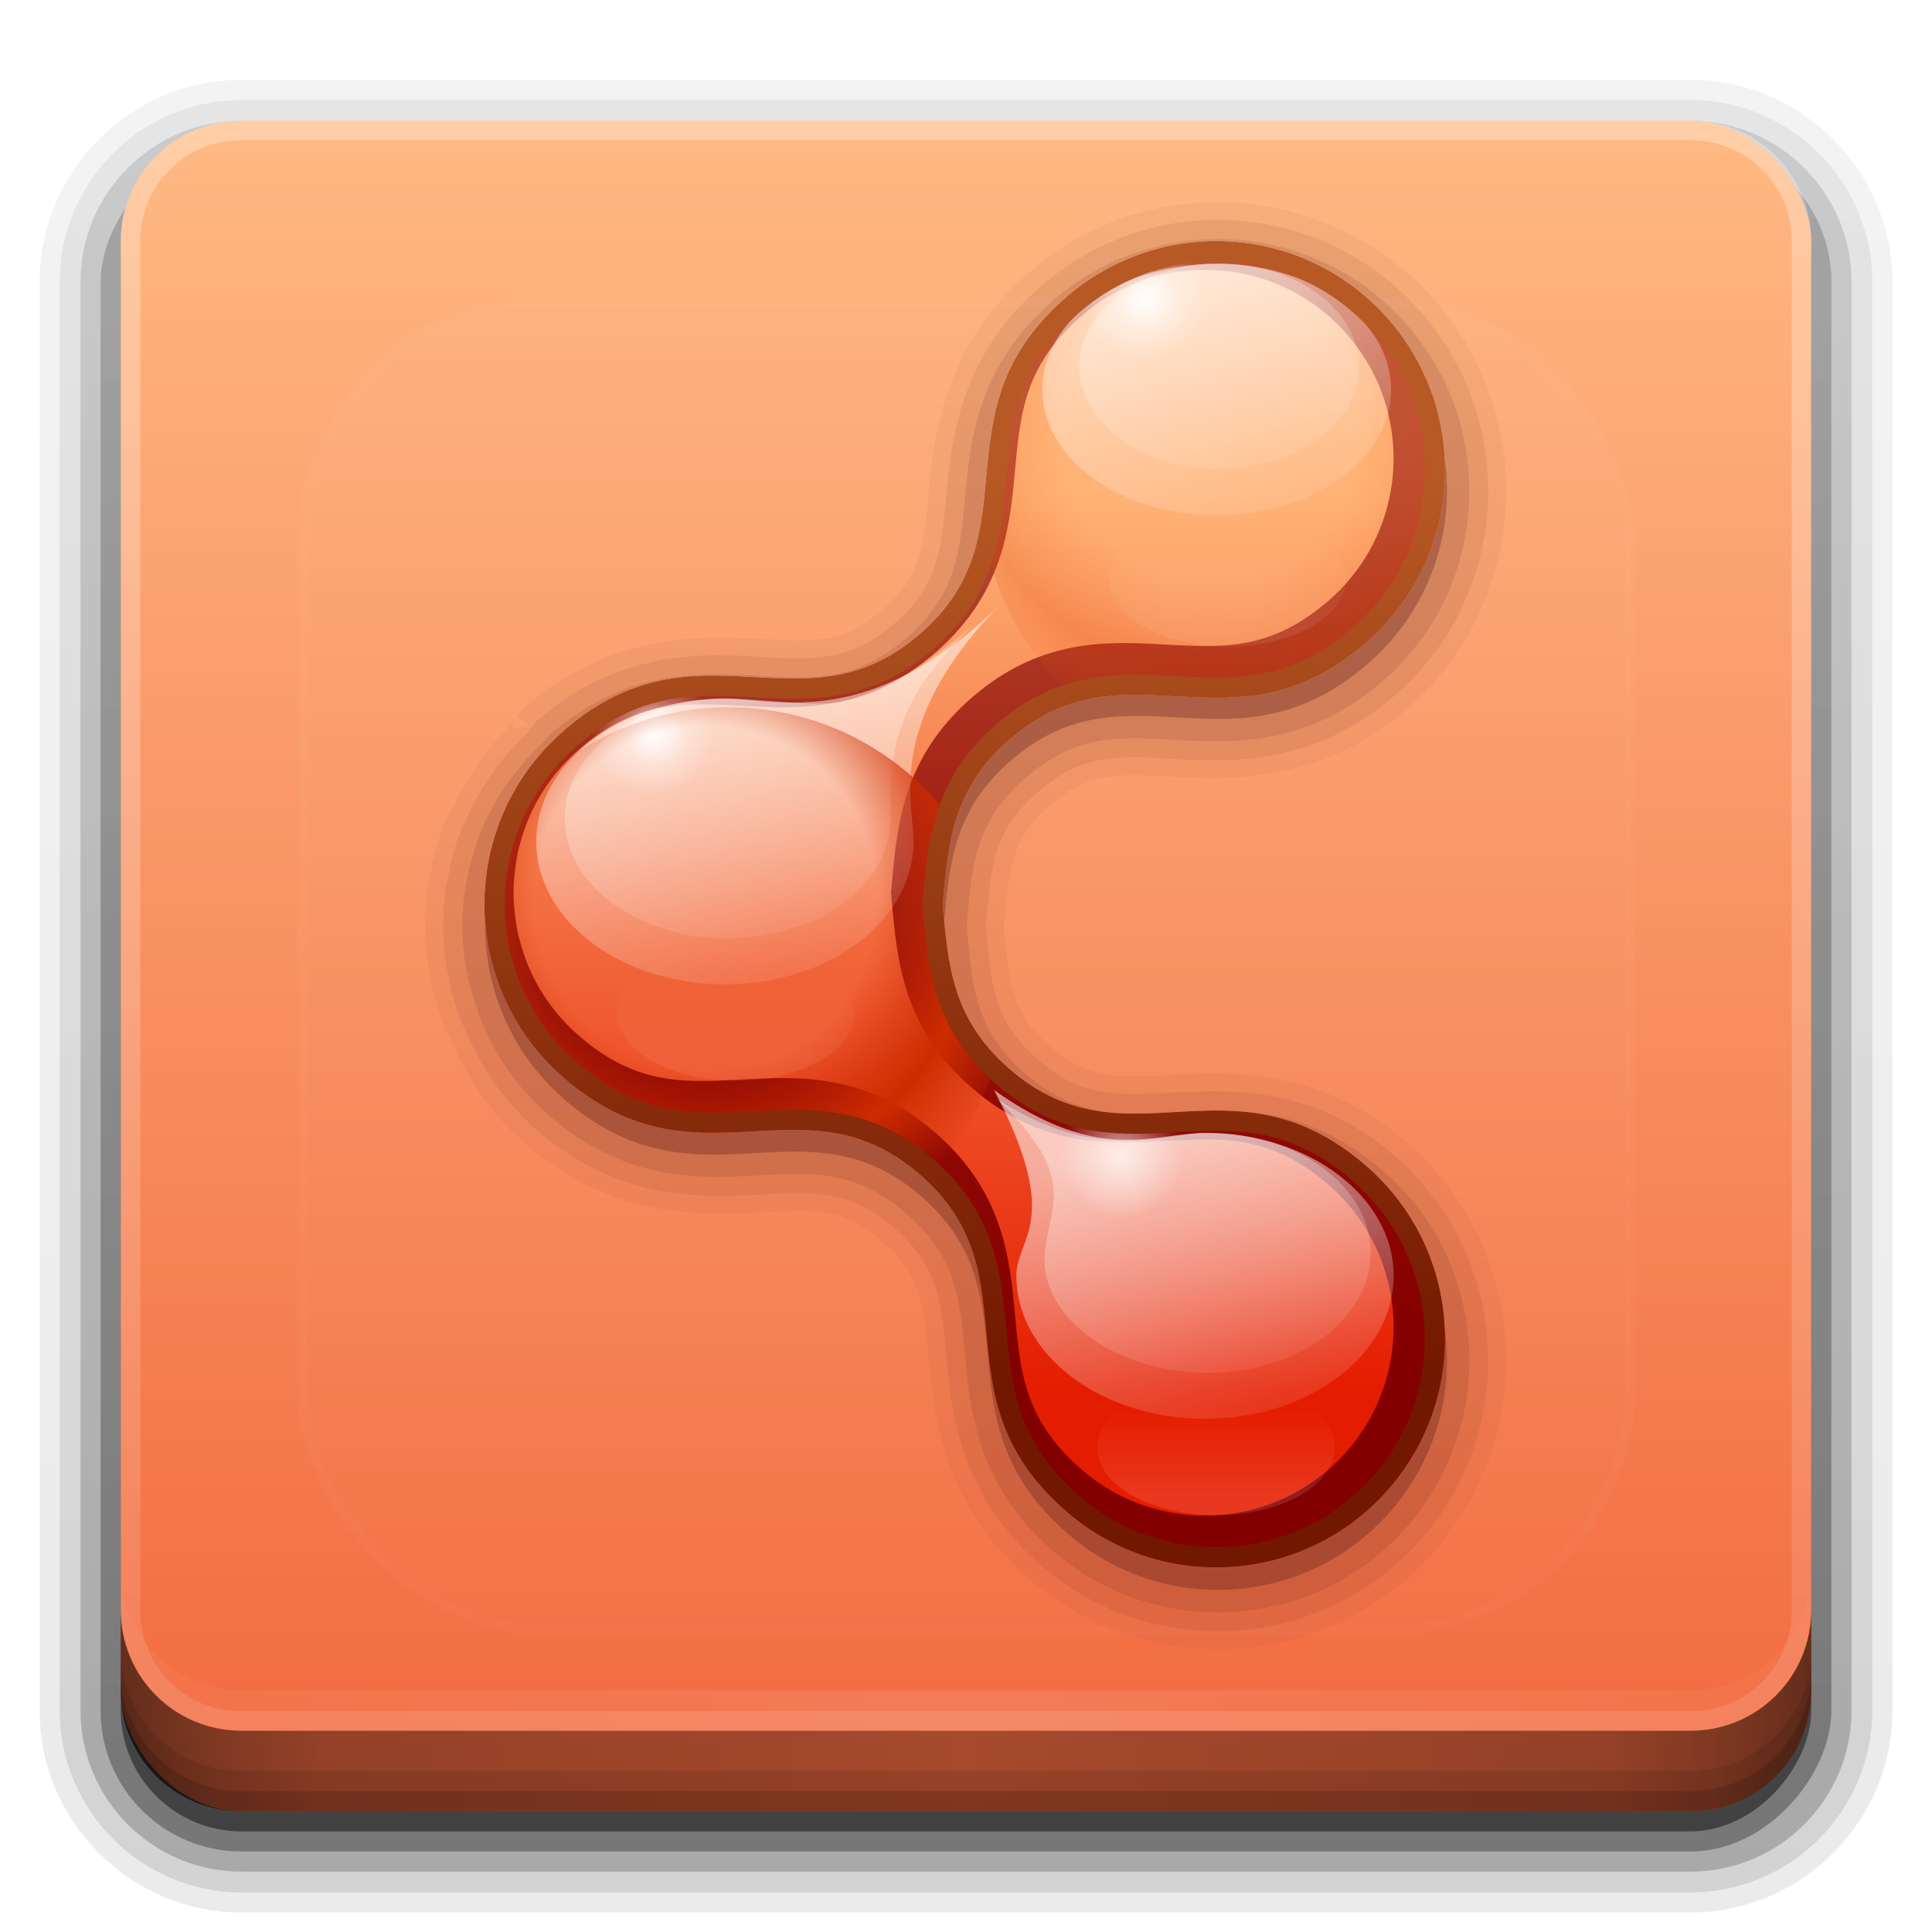 <?xml version="1.0" encoding="UTF-8" standalone="no"?>
<!-- Created with Inkscape (http://www.inkscape.org/) -->

<svg
   xmlns:dc="http://purl.org/dc/elements/1.1/"
   xmlns:cc="http://creativecommons.org/ns#"
   xmlns:rdf="http://www.w3.org/1999/02/22-rdf-syntax-ns#"
   xmlns:svg="http://www.w3.org/2000/svg"
   xmlns="http://www.w3.org/2000/svg"
   xmlns:xlink="http://www.w3.org/1999/xlink"
   xmlns:sodipodi="http://sodipodi.sourceforge.net/DTD/sodipodi-0.dtd"
   xmlns:inkscape="http://www.inkscape.org/namespaces/inkscape"
   width="96"
   height="96"
   id="svg2408"
   sodipodi:version="0.32"
   inkscape:version="0.92.2 5c3e80d, 2017-08-06"
   version="1.0"
   sodipodi:docname="haguichi.svg"
   inkscape:output_extension="org.inkscape.output.svg.inkscape">
  <defs
     id="defs2410">
    <linearGradient
       id="linearGradient4626">
      <stop
         id="stop4628"
         offset="0"
         style="stop-color:#e51d00;stop-opacity:1" />
      <stop
         id="stop4630"
         offset="1"
         style="stop-color:#ffb982;stop-opacity:1;" />
    </linearGradient>
    <linearGradient
       id="ButtonShadow"
       gradientTransform="scale(1.006,0.994)"
       x1="45.448"
       y1="92.54"
       x2="45.448"
       y2="7.017"
       gradientUnits="userSpaceOnUse">
      <stop
         style="stop-color:#000000;stop-opacity:1;"
         offset="0"
         id="stop3750" />
      <stop
         style="stop-color:#000000;stop-opacity:0.588;"
         offset="1"
         id="stop3752" />
    </linearGradient>
    <linearGradient
       inkscape:collect="always"
       id="linearGradient3737">
      <stop
         style="stop-color:#ffffff;stop-opacity:1;"
         offset="0"
         id="stop3739" />
      <stop
         style="stop-color:#ffffff;stop-opacity:0;"
         offset="1"
         id="stop3741" />
    </linearGradient>
    <filter
       inkscape:collect="always"
       id="filter3174">
      <feGaussianBlur
         inkscape:collect="always"
         stdDeviation="1.71"
         id="feGaussianBlur3176" />
    </filter>
    <filter
       inkscape:collect="always"
       id="filter3794"
       x="-0.192"
       width="1.384"
       y="-0.192"
       height="1.384">
      <feGaussianBlur
         inkscape:collect="always"
         stdDeviation="5.28"
         id="feGaussianBlur3796" />
    </filter>
    <linearGradient
       inkscape:collect="always"
       xlink:href="#linearGradient3737"
       id="linearGradient3613"
       x1="48"
       y1="20.221"
       x2="48"
       y2="138.661"
       gradientUnits="userSpaceOnUse" />
    <clipPath
       clipPathUnits="userSpaceOnUse"
       id="clipPath3613">
      <rect
         ry="6"
         rx="6"
         y="6"
         x="6"
         height="84"
         width="84"
         id="rect3615"
         style="fill:#ffffff;fill-opacity:1;fill-rule:nonzero;stroke:none" />
    </clipPath>
    <linearGradient
       inkscape:collect="always"
       xlink:href="#linearGradient4626"
       id="linearGradient3617"
       gradientUnits="userSpaceOnUse"
       x1="48"
       y1="168"
       x2="48"
       y2="5.988" />
    <linearGradient
       id="ButtonShadow-0"
       gradientTransform="matrix(1.006,0,0,0.994,100,0)"
       x1="45.448"
       y1="92.54"
       x2="45.448"
       y2="7.017"
       gradientUnits="userSpaceOnUse">
      <stop
         style="stop-color:#000000;stop-opacity:1;"
         offset="0"
         id="stop3750-8" />
      <stop
         style="stop-color:#000000;stop-opacity:0.588;"
         offset="1"
         id="stop3752-5" />
    </linearGradient>
    <linearGradient
       inkscape:collect="always"
       xlink:href="#ButtonShadow-0"
       id="linearGradient3780"
       gradientUnits="userSpaceOnUse"
       gradientTransform="matrix(1.024,0,0,1.012,-1.143,-98.071)"
       x1="32.251"
       y1="6.132"
       x2="32.251"
       y2="90.239" />
    <linearGradient
       inkscape:collect="always"
       xlink:href="#ButtonShadow-0"
       id="linearGradient3772"
       gradientUnits="userSpaceOnUse"
       gradientTransform="matrix(1.024,0,0,1.012,-1.143,-98.071)"
       x1="32.251"
       y1="6.132"
       x2="32.251"
       y2="90.239" />
    <linearGradient
       inkscape:collect="always"
       xlink:href="#ButtonShadow-0"
       id="linearGradient3725"
       gradientUnits="userSpaceOnUse"
       gradientTransform="matrix(1.024,0,0,1.012,-1.143,-98.071)"
       x1="32.251"
       y1="6.132"
       x2="32.251"
       y2="90.239" />
    <linearGradient
       inkscape:collect="always"
       xlink:href="#ButtonShadow-0"
       id="linearGradient3721"
       gradientUnits="userSpaceOnUse"
       gradientTransform="translate(0,-97)"
       x1="32.251"
       y1="6.132"
       x2="32.251"
       y2="90.239" />
    <linearGradient
       y2="90.239"
       x2="32.251"
       y1="6.132"
       x1="32.251"
       gradientTransform="matrix(1.024,0,0,1.012,-1.143,-98.071)"
       gradientUnits="userSpaceOnUse"
       id="linearGradient3026"
       xlink:href="#ButtonShadow-0"
       inkscape:collect="always" />
    <filter
       color-interpolation-filters="sRGB"
       inkscape:collect="always"
       id="filter5282-0-6-9-9"
       x="-0.109"
       width="1.218"
       y="-0.184"
       height="1.368">
      <feGaussianBlur
         inkscape:collect="always"
         stdDeviation="7.953"
         id="feGaussianBlur5284-6-1-9-28" />
    </filter>
    <clipPath
       clipPathUnits="userSpaceOnUse"
       id="clipPath3048-6-1">
      <path
         inkscape:connector-curvature="0"
         id="path3050-0-2"
         d="m 183.125,40 c -8.963,0.195 -17.931,3.375 -25.25,9.688 -23.538,20.3 -5.256,41.391 -25.781,59.094 -20.526,17.702 -38.712,-3.456 -62.25,16.844 l 0,0.031 c -5.228,4.509 -9,10.092 -11.281,16.125 -0.015,0.04 -0.016,0.085 -0.031,0.125 -0.459,1.227 -0.852,2.459 -1.188,3.719 -0.149,0.559 -0.313,1.123 -0.438,1.688 -0.014,0.062 -0.018,0.126 -0.031,0.188 -0.257,1.191 -0.446,2.386 -0.594,3.594 -0.001,0.01 0.001,0.021 0,0.031 -0.008,0.063 -0.024,0.125 -0.031,0.188 -0.065,0.562 -0.115,1.123 -0.156,1.688 -0.032,0.424 -0.075,0.856 -0.094,1.281 -0.009,0.216 -0.026,0.44 -0.031,0.656 -0.002,0.072 0.002,0.147 0,0.219 -0.012,0.566 -0.012,1.121 0,1.688 0.006,0.29 0.019,0.585 0.031,0.875 0.018,0.425 0.062,0.857 0.094,1.281 0.047,0.629 0.11,1.248 0.188,1.875 0.001,0.01 -0.001,0.021 0,0.031 0.147,1.207 0.337,2.403 0.594,3.594 0.013,0.062 0.018,0.125 0.031,0.188 0.126,0.568 0.286,1.124 0.438,1.688 0.336,1.26 0.728,2.492 1.188,3.719 0.015,0.04 0.016,0.085 0.031,0.125 2.281,6.033 6.053,11.616 11.281,16.125 l 0,0.031 c 23.538,20.3 41.724,-0.859 62.25,16.844 20.526,17.702 2.244,38.794 25.781,59.094 16.729,14.428 41.978,12.542 56.406,-4.188 14.428,-16.729 12.573,-41.978 -4.156,-56.406 -23.538,-20.3 -41.724,0.89 -62.25,-16.812 -10.369,-8.943 -10.823,-18.773 -11.781,-28.906 0.958,-10.133 1.413,-19.964 11.781,-28.906 20.526,-17.702 38.712,3.488 62.25,-16.812 16.729,-14.428 18.584,-39.677 4.156,-56.406 -8.116,-9.41 -19.633,-14.125 -31.156,-13.875 z"
         style="color:#000000;fill:#808080;fill-opacity:1;fill-rule:evenodd;stroke:none;stroke-width:1;marker:none;visibility:visible;display:inline;overflow:visible;enable-background:accumulate" />
    </clipPath>
    <linearGradient
       id="linearGradient6204-2-78">
      <stop
         style="stop-color:#e51d00;stop-opacity:1"
         offset="0"
         id="stop6206-2-6" />
      <stop
         style="stop-color:#ffb276;stop-opacity:1"
         offset="1"
         id="stop6208-2-3" />
    </linearGradient>
    <linearGradient
       inkscape:collect="always"
       xlink:href="#linearGradient7079-3-72"
       id="linearGradient7085-7-7"
       x1="163.983"
       y1="237.514"
       x2="163.983"
       y2="71.568"
       gradientUnits="userSpaceOnUse" />
    <linearGradient
       id="linearGradient7079-3-72">
      <stop
         style="stop-color:#aa0000;stop-opacity:1;"
         offset="0"
         id="stop7081-6-3" />
      <stop
         style="stop-color:#ce5100;stop-opacity:0.533;"
         offset="1"
         id="stop7083-1-7" />
    </linearGradient>
    <filter
       color-interpolation-filters="sRGB"
       inkscape:collect="always"
       id="filter3887-0-2">
      <feGaussianBlur
         inkscape:collect="always"
         stdDeviation="5.001"
         id="feGaussianBlur3889-0-5" />
    </filter>
    <filter
       color-interpolation-filters="sRGB"
       inkscape:collect="always"
       id="filter6949-7-1"
       x="-0.065"
       width="1.13"
       y="-0.11"
       height="1.22">
      <feGaussianBlur
         inkscape:collect="always"
         stdDeviation="1.64"
         id="feGaussianBlur6951-4-3" />
    </filter>
    <filter
       color-interpolation-filters="sRGB"
       inkscape:collect="always"
       id="filter4228-6-49"
       x="-0.242"
       width="1.484"
       y="-0.242"
       height="1.484">
      <feGaussianBlur
         inkscape:collect="always"
         stdDeviation="7.265"
         id="feGaussianBlur4230-4-0" />
    </filter>
    <filter
       color-interpolation-filters="sRGB"
       inkscape:collect="always"
       id="filter4150-8-2"
       x="-0.072"
       width="1.143"
       y="-0.132"
       height="1.264">
      <feGaussianBlur
         inkscape:collect="always"
         stdDeviation="1.713"
         id="feGaussianBlur4152-4-00" />
    </filter>
    <filter
       color-interpolation-filters="sRGB"
       inkscape:collect="always"
       id="filter6953-2-4-5"
       x="-0.065"
       width="1.129"
       y="-0.11"
       height="1.22">
      <feGaussianBlur
         inkscape:collect="always"
         stdDeviation="1.899"
         id="feGaussianBlur6955-9-0-0" />
    </filter>
    <filter
       color-interpolation-filters="sRGB"
       inkscape:collect="always"
       id="filter4568-6-6-9"
       x="-0.108"
       width="1.216"
       y="-0.108"
       height="1.216">
      <feGaussianBlur
         inkscape:collect="always"
         stdDeviation="3.24"
         id="feGaussianBlur4570-4-6-0" />
    </filter>
    <filter
       color-interpolation-filters="sRGB"
       inkscape:collect="always"
       id="filter7119-7-9-4"
       x="-0.317"
       width="1.634"
       y="-0.317"
       height="1.634">
      <feGaussianBlur
         inkscape:collect="always"
         stdDeviation="9.517"
         id="feGaussianBlur7121-7-6-9" />
    </filter>
    <filter
       color-interpolation-filters="sRGB"
       inkscape:collect="always"
       id="filter4568-8-3-3-5"
       x="-0.108"
       width="1.216"
       y="-0.108"
       height="1.216">
      <feGaussianBlur
         inkscape:collect="always"
         stdDeviation="3.24"
         id="feGaussianBlur4570-2-1-0-9" />
    </filter>
    <linearGradient
       inkscape:collect="always"
       id="linearGradient4105-6">
      <stop
         style="stop-color:#ffffff;stop-opacity:0.342"
         offset="0"
         id="stop4107-1" />
      <stop
         style="stop-color:#ffffff;stop-opacity:0.384"
         offset="1"
         id="stop4109-1" />
    </linearGradient>
    <linearGradient
       y2="54.855"
       x2="315.98"
       y1="90.905"
       x1="315.98"
       gradientUnits="userSpaceOnUse"
       id="linearGradient4976"
       xlink:href="#linearGradient4105-6"
       inkscape:collect="always" />
    <clipPath
       clipPathUnits="userSpaceOnUse"
       id="clipPath3048">
      <path
         inkscape:connector-curvature="0"
         id="path3050"
         d="m 183.125,40 c -8.963,0.195 -17.931,3.375 -25.25,9.688 -23.538,20.3 -5.256,41.391 -25.781,59.094 -20.526,17.702 -38.712,-3.456 -62.25,16.844 l 0,0.031 c -5.228,4.509 -9,10.092 -11.281,16.125 -0.015,0.04 -0.016,0.085 -0.031,0.125 -0.459,1.227 -0.852,2.459 -1.188,3.719 -0.149,0.559 -0.313,1.123 -0.438,1.688 -0.014,0.062 -0.018,0.126 -0.031,0.188 -0.257,1.191 -0.446,2.386 -0.594,3.594 -0.001,0.01 0.001,0.021 0,0.031 -0.008,0.063 -0.024,0.125 -0.031,0.188 -0.065,0.562 -0.115,1.123 -0.156,1.688 -0.032,0.424 -0.075,0.856 -0.094,1.281 -0.009,0.216 -0.026,0.44 -0.031,0.656 -0.002,0.072 0.002,0.147 0,0.219 -0.012,0.566 -0.012,1.121 0,1.688 0.006,0.29 0.019,0.585 0.031,0.875 0.018,0.425 0.062,0.857 0.094,1.281 0.047,0.629 0.11,1.248 0.188,1.875 0.001,0.01 -0.001,0.021 0,0.031 0.147,1.207 0.337,2.403 0.594,3.594 0.013,0.062 0.018,0.125 0.031,0.188 0.126,0.568 0.286,1.124 0.438,1.688 0.336,1.26 0.728,2.492 1.188,3.719 0.015,0.04 0.016,0.085 0.031,0.125 2.281,6.033 6.053,11.616 11.281,16.125 l 0,0.031 c 23.538,20.3 41.724,-0.859 62.25,16.844 20.526,17.702 2.244,38.794 25.781,59.094 16.729,14.428 41.978,12.542 56.406,-4.188 14.428,-16.729 12.573,-41.978 -4.156,-56.406 -23.538,-20.3 -41.724,0.89 -62.25,-16.812 -10.369,-8.943 -10.823,-18.773 -11.781,-28.906 0.958,-10.133 1.413,-19.964 11.781,-28.906 20.526,-17.702 38.712,3.488 62.25,-16.812 16.729,-14.428 18.584,-39.677 4.156,-56.406 -8.116,-9.41 -19.633,-14.125 -31.156,-13.875 z"
         style="color:#000000;fill:#808080;fill-opacity:1;fill-rule:evenodd;stroke:none;stroke-width:1;marker:none;visibility:visible;display:inline;overflow:visible;enable-background:accumulate" />
    </clipPath>
    <linearGradient
       inkscape:collect="always"
       id="linearGradient6204">
      <stop
         style="stop-color:#e51d00;stop-opacity:1"
         offset="0"
         id="stop6206" />
      <stop
         style="stop-color:#ffb276;stop-opacity:1"
         offset="1"
         id="stop6208" />
    </linearGradient>
    <linearGradient
       inkscape:collect="always"
       id="linearGradient7079">
      <stop
         style="stop-color:#830000;stop-opacity:1;"
         offset="0"
         id="stop7081" />
      <stop
         style="stop-color:#830000;stop-opacity:0.534"
         offset="1"
         id="stop7083" />
    </linearGradient>
    <filter
       inkscape:collect="always"
       id="filter3887"
       color-interpolation-filters="sRGB">
      <feGaussianBlur
         inkscape:collect="always"
         stdDeviation="5.001"
         id="feGaussianBlur3889" />
    </filter>
    <linearGradient
       inkscape:collect="always"
       id="linearGradient6339-5">
      <stop
         style="stop-color:#ffffff;stop-opacity:0.561"
         offset="0"
         id="stop6341-6" />
      <stop
         style="stop-color:#ffffff;stop-opacity:0.07"
         offset="1"
         id="stop6343-5" />
    </linearGradient>
    <filter
       inkscape:collect="always"
       id="filter6949"
       x="-0.065"
       width="1.13"
       y="-0.11"
       height="1.22"
       color-interpolation-filters="sRGB">
      <feGaussianBlur
         inkscape:collect="always"
         stdDeviation="1.64"
         id="feGaussianBlur6951" />
    </filter>
    <linearGradient
       inkscape:collect="always"
       id="linearGradient6339">
      <stop
         style="stop-color:#ffffff;stop-opacity:0.348"
         offset="0"
         id="stop6341" />
      <stop
         style="stop-color:#ffffff;stop-opacity:0.053"
         offset="1"
         id="stop6343" />
    </linearGradient>
    <linearGradient
       inkscape:collect="always"
       id="linearGradient4531-4-9-8-6">
      <stop
         style="stop-color:#ffffff;stop-opacity:1;"
         offset="0"
         id="stop4533-3-2-61-5" />
      <stop
         style="stop-color:#ffffff;stop-opacity:0;"
         offset="1"
         id="stop4535-5-7-3-4" />
    </linearGradient>
    <linearGradient
       inkscape:collect="always"
       id="linearGradient4196">
      <stop
         style="stop-color:#ffffff;stop-opacity:1;"
         offset="0"
         id="stop4198" />
      <stop
         style="stop-color:#ffffff;stop-opacity:0;"
         offset="1"
         id="stop4200" />
    </linearGradient>
    <filter
       color-interpolation-filters="sRGB"
       inkscape:collect="always"
       id="filter4228"
       x="-0.242"
       width="1.484"
       y="-0.242"
       height="1.484">
      <feGaussianBlur
         inkscape:collect="always"
         stdDeviation="7.265"
         id="feGaussianBlur4230" />
    </filter>
    <filter
       inkscape:collect="always"
       id="filter4150"
       x="-0.072"
       width="1.143"
       y="-0.132"
       height="1.264"
       color-interpolation-filters="sRGB">
      <feGaussianBlur
         inkscape:collect="always"
         stdDeviation="1.713"
         id="feGaussianBlur4152" />
    </filter>
    <linearGradient
       inkscape:collect="always"
       id="linearGradient4531-7-3">
      <stop
         style="stop-color:#ffffff;stop-opacity:1;"
         offset="0"
         id="stop4533-6-0" />
      <stop
         style="stop-color:#ffffff;stop-opacity:0;"
         offset="1"
         id="stop4535-9-5" />
    </linearGradient>
    <linearGradient
       inkscape:collect="always"
       id="linearGradient6339-5-3">
      <stop
         style="stop-color:#ffffff;stop-opacity:0.561"
         offset="0"
         id="stop6341-6-5" />
      <stop
         style="stop-color:#ffffff;stop-opacity:0.07"
         offset="1"
         id="stop6343-5-1" />
    </linearGradient>
    <filter
       color-interpolation-filters="sRGB"
       inkscape:collect="always"
       id="filter6953-2"
       x="-0.065"
       width="1.129"
       y="-0.11"
       height="1.22">
      <feGaussianBlur
         inkscape:collect="always"
         stdDeviation="1.899"
         id="feGaussianBlur6955-9" />
    </filter>
    <linearGradient
       inkscape:collect="always"
       id="linearGradient6339-8">
      <stop
         style="stop-color:#ffffff;stop-opacity:0.348"
         offset="0"
         id="stop6341-8" />
      <stop
         style="stop-color:#ffffff;stop-opacity:0.053"
         offset="1"
         id="stop6343-6" />
    </linearGradient>
    <linearGradient
       inkscape:collect="always"
       id="linearGradient4531-4-9-8-6-1">
      <stop
         style="stop-color:#ffffff;stop-opacity:1;"
         offset="0"
         id="stop4533-3-2-61-5-3" />
      <stop
         style="stop-color:#ffffff;stop-opacity:0;"
         offset="1"
         id="stop4535-5-7-3-4-1" />
    </linearGradient>
    <linearGradient
       inkscape:collect="always"
       id="linearGradient4531-7-3-5">
      <stop
         style="stop-color:#ffffff;stop-opacity:1;"
         offset="0"
         id="stop4533-6-0-3" />
      <stop
         style="stop-color:#ffffff;stop-opacity:0;"
         offset="1"
         id="stop4535-9-5-1" />
    </linearGradient>
    <linearGradient
       id="linearGradient4542-1">
      <stop
         id="stop4544-4"
         offset="0"
         style="stop-color:#ce3100;stop-opacity:0;" />
      <stop
         style="stop-color:#ce2b00;stop-opacity:0;"
         offset="0.482"
         id="stop4546-5" />
      <stop
         style="stop-color:#ce2b00;stop-opacity:1;"
         offset="0.771"
         id="stop4548-7" />
      <stop
         id="stop4550-2"
         offset="1"
         style="stop-color:#ce3100;stop-opacity:0;" />
    </linearGradient>
    <filter
       color-interpolation-filters="sRGB"
       inkscape:collect="always"
       id="filter4568-6"
       x="-0.108"
       width="1.216"
       y="-0.108"
       height="1.216">
      <feGaussianBlur
         inkscape:collect="always"
         stdDeviation="3.24"
         id="feGaussianBlur4570-4" />
    </filter>
    <linearGradient
       inkscape:collect="always"
       id="linearGradient4196-6">
      <stop
         style="stop-color:#ffffff;stop-opacity:1;"
         offset="0"
         id="stop4198-4" />
      <stop
         style="stop-color:#ffffff;stop-opacity:0;"
         offset="1"
         id="stop4200-9" />
    </linearGradient>
    <filter
       color-interpolation-filters="sRGB"
       inkscape:collect="always"
       id="filter7119-7"
       x="-0.317"
       width="1.634"
       y="-0.317"
       height="1.634">
      <feGaussianBlur
         inkscape:collect="always"
         stdDeviation="9.517"
         id="feGaussianBlur7121-7" />
    </filter>
    <linearGradient
       id="linearGradient7069-1">
      <stop
         style="stop-color:#ed4700;stop-opacity:0;"
         offset="0"
         id="stop7071-5" />
      <stop
         id="stop7073-1"
         offset="0.482"
         style="stop-color:#ff540d;stop-opacity:0;" />
      <stop
         id="stop7075-8"
         offset="0.771"
         style="stop-color:#dc4100;stop-opacity:0.223;" />
      <stop
         style="stop-color:#ff6a0d;stop-opacity:0;"
         offset="1"
         id="stop7077-9" />
    </linearGradient>
    <filter
       color-interpolation-filters="sRGB"
       inkscape:collect="always"
       id="filter4568-8-3"
       x="-0.108"
       width="1.216"
       y="-0.108"
       height="1.216">
      <feGaussianBlur
         inkscape:collect="always"
         stdDeviation="3.24"
         id="feGaussianBlur4570-2-1" />
    </filter>
    <linearGradient
       id="linearGradient6212">
      <stop
         style="stop-color:#721800;stop-opacity:1;"
         offset="0"
         id="stop6214" />
      <stop
         style="stop-color:#b75924;stop-opacity:1;"
         offset="1"
         id="stop6216" />
    </linearGradient>
    <filter
       inkscape:collect="always"
       id="filter3824"
       color-interpolation-filters="sRGB">
      <feGaussianBlur
         inkscape:collect="always"
         stdDeviation="1"
         id="feGaussianBlur3826" />
    </filter>
    <linearGradient
       inkscape:collect="always"
       xlink:href="#linearGradient6204"
       id="linearGradient3698"
       gradientUnits="userSpaceOnUse"
       x1="127.996"
       y1="241.005"
       x2="127.996"
       y2="85.002" />
    <linearGradient
       inkscape:collect="always"
       xlink:href="#linearGradient7079"
       id="linearGradient3701"
       gradientUnits="userSpaceOnUse"
       x1="163.983"
       y1="237.514"
       x2="163.983"
       y2="71.568" />
    <linearGradient
       inkscape:collect="always"
       xlink:href="#linearGradient6339-5"
       id="linearGradient3703"
       gradientUnits="userSpaceOnUse"
       x1="151.122"
       y1="181.934"
       x2="158.487"
       y2="216.422" />
    <linearGradient
       inkscape:collect="always"
       xlink:href="#linearGradient6339"
       id="linearGradient3705"
       gradientUnits="userSpaceOnUse"
       gradientTransform="matrix(0.995,0,0,1.348,26.819,-49.114)"
       x1="151.122"
       y1="181.934"
       x2="158.487"
       y2="216.422" />
    <radialGradient
       inkscape:collect="always"
       xlink:href="#linearGradient4531-4-9-8-6"
       id="radialGradient3707"
       gradientUnits="userSpaceOnUse"
       gradientTransform="matrix(1,0,0,1.025,0,-3.715)"
       cx="48.518"
       cy="147.861"
       fx="48.518"
       fy="147.861"
       r="6.484" />
    <linearGradient
       inkscape:collect="always"
       xlink:href="#linearGradient4196"
       id="linearGradient3709"
       gradientUnits="userSpaceOnUse"
       x1="148.625"
       y1="257.956"
       x2="148.625"
       y2="211.637" />
    <linearGradient
       inkscape:collect="always"
       xlink:href="#linearGradient6339-5"
       id="linearGradient3711"
       gradientUnits="userSpaceOnUse"
       x1="151.122"
       y1="181.934"
       x2="158.487"
       y2="216.422" />
    <radialGradient
       inkscape:collect="always"
       xlink:href="#linearGradient4531-4-9-8-6"
       id="radialGradient3713"
       gradientUnits="userSpaceOnUse"
       gradientTransform="matrix(1,0,0,1.025,0,-3.715)"
       cx="48.518"
       cy="147.861"
       fx="48.518"
       fy="147.861"
       r="6.484" />
    <radialGradient
       inkscape:collect="always"
       xlink:href="#linearGradient4531-7-3"
       id="radialGradient3715"
       gradientUnits="userSpaceOnUse"
       gradientTransform="matrix(1,0,0,1.025,0,-3.715)"
       cx="48.518"
       cy="147.861"
       fx="48.518"
       fy="147.861"
       r="6.484" />
    <linearGradient
       inkscape:collect="always"
       xlink:href="#linearGradient6339"
       id="linearGradient3717"
       gradientUnits="userSpaceOnUse"
       x1="151.122"
       y1="181.934"
       x2="158.487"
       y2="216.422" />
    <linearGradient
       inkscape:collect="always"
       xlink:href="#linearGradient4196"
       id="linearGradient3719"
       gradientUnits="userSpaceOnUse"
       x1="148.625"
       y1="257.956"
       x2="148.625"
       y2="211.637" />
    <linearGradient
       inkscape:collect="always"
       xlink:href="#linearGradient6339-5-3"
       id="linearGradient3722"
       gradientUnits="userSpaceOnUse"
       x1="151.122"
       y1="181.934"
       x2="158.487"
       y2="216.422" />
    <linearGradient
       inkscape:collect="always"
       xlink:href="#linearGradient6339-8"
       id="linearGradient3724"
       gradientUnits="userSpaceOnUse"
       gradientTransform="matrix(0.995,0,0,1.348,-57.181,-125.114)"
       x1="151.122"
       y1="181.934"
       x2="158.487"
       y2="216.422" />
    <radialGradient
       inkscape:collect="always"
       xlink:href="#linearGradient4531-4-9-8-6-1"
       id="radialGradient3726"
       gradientUnits="userSpaceOnUse"
       gradientTransform="matrix(1,0,0,1.025,0,-3.715)"
       cx="48.518"
       cy="147.861"
       fx="48.518"
       fy="147.861"
       r="6.484" />
    <radialGradient
       inkscape:collect="always"
       xlink:href="#linearGradient4531-7-3-5"
       id="radialGradient3728"
       gradientUnits="userSpaceOnUse"
       gradientTransform="matrix(1,0,0,1.025,0,-3.715)"
       cx="48.518"
       cy="147.861"
       fx="48.518"
       fy="147.861"
       r="6.484" />
    <radialGradient
       inkscape:collect="always"
       xlink:href="#linearGradient4542-1"
       id="radialGradient3730"
       gradientUnits="userSpaceOnUse"
       gradientTransform="matrix(0.921,0,0,0.921,11.626,24.412)"
       cx="127.46"
       cy="213.206"
       fx="127.46"
       fy="213.206"
       r="50.236" />
    <linearGradient
       inkscape:collect="always"
       xlink:href="#linearGradient4196-6"
       id="linearGradient3732"
       gradientUnits="userSpaceOnUse"
       x1="148.625"
       y1="257.956"
       x2="148.625"
       y2="211.637" />
    <radialGradient
       inkscape:collect="always"
       xlink:href="#linearGradient7069-1"
       id="radialGradient3734"
       gradientUnits="userSpaceOnUse"
       gradientTransform="matrix(0.921,0,0,0.921,11.626,24.412)"
       cx="127.46"
       cy="213.206"
       fx="127.46"
       fy="213.206"
       r="50.236" />
    <linearGradient
       inkscape:collect="always"
       xlink:href="#linearGradient6212"
       id="linearGradient3736"
       gradientUnits="userSpaceOnUse"
       x1="138.396"
       y1="239.308"
       x2="138.396"
       y2="81.002" />
    <linearGradient
       id="linearGradient4390"
       x1="48"
       x2="48"
       y1="88"
       y2="-40"
       gradientTransform="matrix(1,0,0,-1,0,92)"
       gradientUnits="userSpaceOnUse"
       xlink:href="#linearGradient3737" />
    <linearGradient
       id="linearGradient4429"
       x1="48"
       x2="112.12"
       y1="82"
       y2="82.455"
       gradientUnits="userSpaceOnUse"
       spreadMethod="reflect"
       xlink:href="#linearGradient3737" />
    <linearGradient
       id="linearGradient3228"
       x1="90"
       x2="48"
       y1="88"
       y2="88"
       gradientUnits="userSpaceOnUse"
       spreadMethod="reflect">
      <stop
         id="stop3894"
         stop-opacity=".588"
         offset="0" />
      <stop
         id="stop3896"
         stop-opacity=".471"
         offset=".118" />
      <stop
         id="stop3898"
         stop-opacity=".392"
         offset=".238" />
      <stop
         id="stop3900"
         stop-opacity=".314"
         offset="1" />
    </linearGradient>
  </defs>
  <sodipodi:namedview
     id="base"
     pagecolor="#ffffff"
     bordercolor="#666666"
     borderopacity="1.0"
     inkscape:pageopacity="0.0"
     inkscape:pageshadow="2"
     inkscape:zoom="3.3095089"
     inkscape:cx="5.8951621"
     inkscape:cy="49.836426"
     inkscape:document-units="px"
     inkscape:current-layer="layer4"
     showgrid="true"
     showborder="true"
     inkscape:showpageshadow="false"
     inkscape:window-width="1366"
     inkscape:window-height="743"
     inkscape:window-x="0"
     inkscape:window-y="25"
     inkscape:window-maximized="1">
    <inkscape:grid
       type="xygrid"
       id="grid3732"
       visible="true"
       enabled="true" />
  </sodipodi:namedview>
  <g
     inkscape:groupmode="layer"
     id="layer2"
     inkscape:label="Blur Shadow"
     style="display:none"
     sodipodi:insensitive="true">
    <rect
       style="opacity:0.9;fill:url(#ButtonShadow);fill-opacity:1;fill-rule:nonzero;stroke:none;filter:url(#filter3174)"
       id="rect3745"
       width="86"
       height="85"
       x="5"
       y="7"
       rx="6"
       ry="6" />
  </g>
  <g
     inkscape:groupmode="layer"
     id="layer3"
     inkscape:label="Shadow"
     sodipodi:insensitive="true">
    <path
       sodipodi:type="inkscape:offset"
       inkscape:radius="0.99097413"
       inkscape:original="M 12 -94.03125 C 7.028367 -94.03125 2.96875 -89.971633 2.96875 -85 L 2.96875 -14 C 2.96875 -9.0283671 7.0283671 -4.96875 12 -4.96875 L 84 -4.96875 C 88.971633 -4.96875 93.03125 -9.028367 93.03125 -14 L 93.03125 -85 C 93.03125 -89.971633 88.971633 -94.03125 84 -94.03125 L 12 -94.03125 z "
       style="opacity:0.08;fill:url(#linearGradient3026);fill-opacity:1;fill-rule:nonzero;stroke:none;display:inline"
       id="path3786"
       d="m 12,-95.031 c -5.511,0 -10.031,4.52 -10.031,10.031 l 0,71 c 0,5.511 4.52,10.031 10.031,10.031 l 72,0 c 5.511,0 10.031,-4.52 10.031,-10.031 l 0,-71 c 0,-5.511 -4.52,-10.031 -10.031,-10.031 l -72,0 z"
       transform="scale(1,-1)" />
    <path
       sodipodi:type="inkscape:offset"
       inkscape:radius="1.0360184"
       inkscape:original="M 12 -93 C 7.5908667 -93 4 -89.409133 4 -85 L 4 -14 C 4 -9.5908667 7.5908667 -6 12 -6 L 84 -6 C 88.409133 -6 92 -9.5908667 92 -14 L 92 -85 C 92 -89.409133 88.409133 -93 84 -93 L 12 -93 z "
       style="opacity:0.1;fill:url(#linearGradient3780);fill-opacity:1;fill-rule:nonzero;stroke:none;display:inline"
       id="path3778"
       d="m 12,-94.031 c -4.972,0 -9.031,4.06 -9.031,9.031 l 0,71 c 0,4.972 4.06,9.031 9.031,9.031 l 72,0 c 4.972,0 9.031,-4.06 9.031,-9.031 l 0,-71 c 0,-4.972 -4.06,-9.031 -9.031,-9.031 l -72,0 z"
       transform="scale(1,-1)" />
    <path
       sodipodi:type="inkscape:offset"
       inkscape:radius="0.98962283"
       inkscape:original="M 12 -92 C 8.122 -92 5 -88.878 5 -85 L 5 -14 C 5 -10.122 8.122 -7 12 -7 L 84 -7 C 87.878 -7 91 -10.122 91 -14 L 91 -85 C 91 -88.878 87.878 -92 84 -92 L 12 -92 z "
       style="opacity:0.2;fill:url(#linearGradient3772);fill-opacity:1;fill-rule:nonzero;stroke:none;display:inline"
       id="path3770"
       d="m 12,-93 c -4.409,0 -8,3.591 -8,8 l 0,71 c 0,4.409 3.591,8 8,8 l 72,0 c 4.409,0 8,-3.591 8,-8 l 0,-71 c 0,-4.409 -3.591,-8 -8,-8 l -72,0 z"
       transform="scale(1,-1)" />
    <rect
       style="opacity:0.3;fill:url(#linearGradient3725);fill-opacity:1;fill-rule:nonzero;stroke:none;display:inline"
       id="rect3723"
       width="86"
       height="85"
       x="5"
       y="-92"
       rx="7"
       ry="7"
       transform="scale(1,-1)" />
    <rect
       transform="scale(1,-1)"
       ry="6"
       rx="6"
       y="-91"
       x="6"
       height="84"
       width="84"
       id="rect3716"
       style="opacity:0.45;fill:url(#linearGradient3721);fill-opacity:1;fill-rule:nonzero;stroke:none;display:inline" />
  </g>
  <g
     inkscape:label="Button"
     inkscape:groupmode="layer"
     id="layer1"
     sodipodi:insensitive="true">
    <rect
       style="fill:url(#linearGradient3617);fill-opacity:1;fill-rule:nonzero;stroke:none"
       id="rect2419"
       width="84"
       height="84"
       x="6"
       y="6"
       rx="6"
       ry="6" />
    <g
       id="g907">
      <path
         id="rect4377"
         d="M 12,86 C 8.676,86 6,83.324 6,80 V 12 C 6,8.676 8.676,6 12,6 h 72 c 3.324,0 6,2.676 6,6 v 68 c 0,3.324 -2.676,6 -6,6 z m 0,-0.969 h 72 c 2.805,0 5.031,-2.226 5.031,-5.031 v -68 c 0,-2.805 -2.226,-5.031 -5.031,-5.031 h -72 c -2.805,0 -5.031,2.226 -5.031,5.031 v 68 c 0,2.805 2.226,5.031 5.031,5.031 z"
         style="opacity:0.3;fill:url(#linearGradient4390)"
         inkscape:connector-curvature="0" />
      <path
         id="rect4414"
         d="m 6,78 v 2 c 0,3.324 2.676,6 6,6 h 72 c 3.324,0 6,-2.676 6,-6 v -2 c 0,3.324 -2.676,6 -6,6 H 12 C 8.676,84 6,81.324 6,78 Z"
         style="opacity:0.1;fill:url(#linearGradient4429)"
         inkscape:connector-curvature="0" />
      <g
         id="layer4-3">
        <path
           style="fill:url(#linearGradient3228)"
           inkscape:connector-curvature="0"
           d="m 6,80 v 4 c 0,3.324 2.676,6 6,6 h 72 c 3.324,0 6,-2.676 6,-6 v -4 c 0,3.324 -2.676,6 -6,6 H 12 C 8.676,86 6,83.324 6,80 Z"
           id="path3888" />
        <path
           style="color:#000000;opacity:0.1"
           inkscape:connector-curvature="0"
           d="m 6,82 v 2 c 0,3.324 2.676,6 6,6 h 72 c 3.324,0 6,-2.676 6,-6 v -2 c 0,3.324 -2.676,6 -6,6 H 12 C 8.676,88 6,85.324 6,82 Z"
           id="rect4345" />
        <path
           style="color:#000000;opacity:0.15"
           inkscape:connector-curvature="0"
           d="m 6,83 v 1 c 0,3.324 2.676,6 6,6 h 72 c 3.324,0 6,-2.676 6,-6 v -1 c 0,3.324 -2.676,6 -6,6 H 12 C 8.676,89 6,86.324 6,83 Z"
           id="rect4336" />
      </g>
    </g>
  </g>
  <g
     inkscape:groupmode="layer"
     id="layer5"
     inkscape:label="Highlight"
     style="display:inline">
    <rect
       style="opacity:0.15;fill:url(#linearGradient3613);fill-opacity:1;fill-rule:nonzero;stroke:#ffffff;stroke-width:0.5;stroke-linecap:round;stroke-linejoin:miter;stroke-miterlimit:4;stroke-opacity:1;stroke-dasharray:none;stroke-dashoffset:0;filter:url(#filter3794)"
       id="rect3171"
       width="66"
       height="66"
       x="15"
       y="15"
       rx="12"
       ry="12"
       clip-path="url(#clipPath3613)" />
  </g>
  <g
     inkscape:groupmode="layer"
     id="layer4"
     inkscape:label="Symbol"
     style="display:inline">
    <g
       id="g1107"
       transform="translate(0,-3)">
      <path
         d="m 60.199,13.045 c -3.207,0.07 -6.418,1.21 -9.033,3.465 -4.057,3.499 -4.715,7.697 -4.994,10.656 -0.138,1.463 -0.235,2.62 -0.523,3.533 -0.293,0.927 -0.724,1.672 -1.826,2.623 -1.101,0.95 -1.903,1.268 -2.867,1.42 -0.951,0.15 -2.095,0.07 -3.562,-0.01 -2.965,-0.162 -7.204,-0.125 -11.258,3.371 -0.021,0.02 -0.266,0.262 -0.137,0.135 -0.056,0.055 -0.035,0.036 -0.066,0.066 -0.031,0.031 -0.102,0.106 -0.104,0.107 -0.003,0.003 -0.173,0.224 -0.137,0.176 0,0 0.011,0.008 0.012,0.008 -0.002,0.002 -0.003,0.003 -0.006,0.006 -0.006,0.006 -0.07,0.084 -0.07,0.084 a 0.894,0.894 0 0 0 -0.018,0.023 c -1.3e-5,1.9e-5 -0.004,0.005 -0.004,0.006 l -0.023,0.021 c -0.034,0.049 -0.037,0.064 -0.053,0.094 -0.006,0.009 -0.077,0.117 -0.078,0.119 -7.37e-4,0.001 0.01,-0.017 -0.006,0.006 -0.003,0.005 -0.01,0.016 -0.016,0.025 -1.272,1.267 -2.295,2.716 -3.01,4.34 -0.002,0.002 -0.016,0.012 -0.016,0.012 -1.01e-4,1.1e-4 -0.144,0.228 -0.16,0.254 -0.022,0.039 -0.034,0.083 -0.053,0.123 a 0.894,0.894 0 0 0 -0.158,0.273 c -0.028,0.078 -0.006,0.072 -0.014,0.131 -0.008,0.021 -0.014,0.047 -0.021,0.068 -0.126,0.347 -0.255,0.719 -0.361,1.119 -4.3e-4,0.002 -0.093,0.246 -0.164,0.562 -0.036,0.158 -0.019,0.157 -0.014,0.197 l 0.012,-0.062 c -0.026,0.119 -0.008,0.088 -0.008,0.129 -0.003,0.011 -0.009,0.043 -0.012,0.055 -0.055,0.22 -0.153,0.544 -0.213,1.018 -0.008,0.061 -0.013,0.108 -0.018,0.145 -0.002,0.018 -0.004,0.033 -0.006,0.051 -8.18e-4,0.009 -8.99e-4,0.019 -0.002,0.035 -5.27e-4,0.008 -0.002,0.017 -0.002,0.035 -5.02e-4,0.018 0.006,0.131 0.006,0.131 2e-6,1.4e-5 0.003,0.016 0.004,0.023 -0.018,0.079 -0.035,0.13 -0.049,0.314 -0.011,0.147 -0.003,0.222 -0.002,0.197 0.004,-0.138 -0.048,-0.135 -0.031,0.279 -0.002,-0.054 -0.009,-0.041 0,0.086 6.65e-4,0.03 5.66e-4,0.082 0,0.1 a 0.894,0.894 0 0 0 0,0.004 c -0.002,0.062 -0.002,0.102 -0.002,0.074 -3.72e-4,0.023 -6.82e-4,0.054 0,0.092 -0.001,-0.072 0.006,0.177 0.006,0.178 l -0.006,-0.109 c -0.002,0.145 -0.003,0.32 0.002,0.5 0.004,0.186 0.016,0.172 0.023,0.166 -0.003,0.027 -0.023,0.073 -0.023,0.096 -0.009,0.265 0.026,0.373 0.033,0.471 0.015,0.2 0.038,0.277 0.055,0.346 -0.004,0.028 -0.007,0.053 -0.008,0.062 -8.5e-4,0.029 -4.25e-4,0.044 0,0.057 0.002,0.051 0.002,0.061 0.004,0.078 0.002,0.022 0.007,0.051 0.01,0.078 a 0.894,0.894 0 0 0 0.006,0.076 c 0.059,0.48 0.155,0.812 0.213,1.049 -7.9e-5,0.002 -0.002,0.006 -0.002,0.008 -2.13e-4,0.019 0.004,0.016 0.004,0.031 3.82e-4,0.013 0.001,0.016 0.002,0.027 -4.74e-4,0.001 3.98e-4,0.015 0,0.018 -3.05e-4,6.39e-4 0.002,0.007 0.002,0.008 0.001,0.014 -0.002,0.005 0,0.021 a 0.894,0.894 0 0 0 0.002,0.012 0.894,0.894 0 0 0 0.004,0.025 c 0.003,0.017 0.005,0.056 0.008,0.068 l -0.008,-0.041 c -0.002,0.04 -0.02,0.012 0.01,0.145 0.069,0.31 0.156,0.537 0.164,0.566 0.122,0.456 0.277,0.873 0.414,1.242 0.002,0.008 0.002,0.022 0.004,0.029 -0.001,-0.004 -5.86e-4,-0.017 -0.002,-0.021 0.001,0.004 0.003,0.008 0.004,0.012 4.5e-4,0.001 0.002,0.003 0.002,0.004 3.85e-4,0.001 -3.86e-4,0.003 0,0.004 a 0.894,0.894 0 0 0 0.006,0.033 c 0.002,0.005 0.002,0.023 0.004,0.027 l -0.01,-0.027 c 0.005,0.013 0.006,0.048 0.01,0.059 a 0.894,0.894 0 0 0 0.086,0.17 c 0.039,0.086 0.075,0.174 0.127,0.254 a 0.894,0.894 0 0 0 0.09,0.115 c 0.003,0.003 0.007,0.006 0.01,0.01 0.825,1.947 2.037,3.773 3.754,5.254 4.05,3.493 8.284,3.557 11.256,3.402 1.472,-0.076 2.614,-0.159 3.564,-0.01 0.964,0.151 1.766,0.47 2.867,1.42 1.102,0.951 1.533,1.696 1.826,2.623 0.289,0.913 0.385,2.07 0.523,3.533 0.279,2.959 0.937,7.157 4.994,10.656 5.972,5.151 15.051,4.47 20.199,-1.5 5.149,-5.971 4.51,-15.074 -1.469,-20.23 -4.057,-3.499 -8.316,-3.533 -11.289,-3.371 -1.472,0.08 -2.613,0.16 -3.562,0.01 C 54.081,56.246 53.278,55.928 52.178,54.979 51.084,54.036 50.675,53.295 50.385,52.359 50.112,51.479 49.997,50.358 49.871,49 c 0.126,-1.358 0.241,-2.479 0.514,-3.359 0.29,-0.936 0.7,-1.676 1.793,-2.619 1.101,-0.949 1.904,-1.268 2.867,-1.42 0.95,-0.15 2.091,-0.07 3.562,0.01 2.973,0.162 7.232,0.128 11.289,-3.371 5.979,-5.156 6.618,-14.26 1.469,-20.23 -2.893,-3.354 -7.036,-5.055 -11.166,-4.965 z M 26.191,38.371 c -0.039,0.011 -0.093,0.027 -0.17,0.049 0.045,-0.016 0.101,-0.036 0.131,-0.043 0.022,-0.005 0.023,-0.003 0.039,-0.006 z m -0.365,0.154 -0.045,0.039 c 0.007,-0.007 0.027,-0.029 0.027,-0.029 -1.4e-5,10e-6 0.014,-0.008 0.018,-0.01 z m -0.119,0.074 c 7.6e-4,5.72e-4 0.016,0.012 0.018,0.014 l -0.062,0.053 c 0.002,-0.004 0.012,-0.022 0.012,-0.021 z m 0.023,0.018 c 0.07,0.052 0.676,0.508 0.676,0.508 -4e-6,6.4e-5 -0.887,0.033 -0.891,0.033 -5.47e-4,-0.015 -0.001,-0.02 0,-0.051 0.001,-0.03 0.004,-0.07 0.018,-0.137 0.006,-0.03 0.027,-0.101 0.031,-0.115 4.65e-4,-0.002 0.004,-0.012 0.004,-0.012 -1.23e-4,3.31e-4 0.041,-0.076 0.072,-0.135 0.024,-0.025 0.047,-0.048 0.09,-0.092 z m -0.268,0.336 c -4.94e-4,0.001 -0.002,0.003 -0.002,0.004 4.24e-4,-9.84e-4 -4.98e-4,-8.08e-4 0,-0.002 1.99e-4,-4.6e-4 0.002,-0.001 0.002,-0.002 z m -0.006,0.365 c 0.003,0.02 0.004,0.062 0.006,0.07 0.004,0.021 0.001,0.019 -0.006,-0.041 -6.17e-4,-0.005 4.11e-4,-0.019 0,-0.029 z m -3.439,4.822 c -0.011,0.118 -0.031,0.269 -0.029,0.283 2.51e-4,0.003 -0.002,0.023 -0.002,0.023 0.001,0.011 -0.012,-0.083 0.004,-0.197 l 0.006,-0.023 z m -0.473,4.707 c -0.034,0.023 -0.127,0.137 -0.207,0.234 0.016,-0.025 0.011,-0.048 0.029,-0.07 0.126,-0.152 0.228,-0.198 0.178,-0.164 z m -0.025,2.434 a 0.894,0.894 0 0 0 0.008,0.006 c -0.002,0.008 -0.004,0.022 -0.006,0.029 -6.24e-4,-0.012 -0.002,-0.033 -0.002,-0.035 z m 0.053,0.092 c -0.008,0.014 -0.019,0.082 -0.033,0.121 -0.001,-8.7e-5 -0.005,8.1e-5 -0.006,0 -1.52e-4,-5.2e-4 1.19e-4,-0.004 0,-0.004 0.016,-0.036 0.05,-0.136 0.039,-0.117 z m 0.602,1.816 c -0.005,0.007 -0.029,0.102 -0.049,0.143 0.009,-0.015 0.034,-0.089 0.031,-0.084 -0.012,0.019 -0.101,0.22 -0.129,0.396 8.44e-4,-0.011 -0.003,-0.012 -0.002,-0.023 -3.67e-4,0.003 -0.002,0.003 -0.002,0.006 3.33e-4,-0.007 -2.37e-4,-0.021 0,-0.025 3.45e-4,-0.007 2.4e-5,-0.037 0,-0.037 -1.65e-4,0.001 0.094,-0.284 0.094,-0.283 -3.95e-4,7.44e-4 0.065,-0.104 0.057,-0.092 z m -0.15,0.578 c 0.003,0.065 0.012,0.107 0.023,0.15 -0.008,-0.028 -0.017,-0.055 -0.023,-0.1 -0.002,-0.013 4.91e-4,-0.03 0,-0.051 z"
         id="path4624"
         style="color:#000000;display:inline;overflow:visible;visibility:visible;opacity:0.05;fill:#501616;fill-opacity:1;fill-rule:evenodd;stroke:none;stroke-width:1;marker:none;enable-background:accumulate"
         inkscape:original="M 60.21875 13.9375 C 57.21072 14.00284 54.204169 15.070888 51.75 17.1875 C 47.918824 20.491716 47.337691 24.334558 47.0625 27.25 C 46.925254 28.704022 46.833692 29.913394 46.5 30.96875 C 46.166308 32.024106 45.607332 32.964122 44.40625 34 C 43.206492 35.034737 42.192409 35.451517 41.09375 35.625 C 39.995091 35.798483 38.799782 35.704522 37.34375 35.625 C 34.424248 35.46555 30.547529 35.479103 26.71875 38.78125 C 26.715506 38.783998 26.62803 38.872018 26.625 38.875 C 26.62197 38.877982 26.5028 38.996801 26.5 39 C 26.4972 39.003199 26.408804 39.121601 26.40625 39.125 C 26.405841 39.125544 26.410116 39.150715 26.40625 39.15625 C 26.40442 39.158472 26.345465 39.216439 26.34375 39.21875 C 26.338176 39.226795 26.346843 39.245512 26.34375 39.25 C 26.34143 39.253366 26.312775 39.24957 26.3125 39.25 C 26.295447 39.274214 26.282232 39.311026 26.28125 39.3125 C 26.279653 39.314895 26.220224 39.403778 26.21875 39.40625 C 26.217276 39.408722 26.157597 39.497457 26.15625 39.5 C 24.829632 40.797205 23.777687 42.270968 23.09375 43.9375 C 23.091892 43.942027 23.064352 43.932971 23.0625 43.9375 A 0.94748434 0.94748434 0 0 0 23.03125 44 A 0.94748434 0.94748434 0 0 0 22.9375 44.21875 A 0.94748434 0.94748434 0 0 0 22.90625 44.28125 A 0.94748434 0.94748434 0 0 0 22.875 44.28125 C 22.86853 44.299463 22.879338 44.321342 22.875 44.34375 C 22.872831 44.354954 22.876695 44.36299 22.875 44.375 C 22.741949 44.737907 22.606645 45.130741 22.5 45.53125 C 22.46832 45.650161 22.397956 45.816903 22.34375 46.0625 C 22.337211 46.091188 22.349491 46.146883 22.34375 46.1875 C 22.33907 46.209131 22.349088 46.258009 22.34375 46.28125 C 22.282615 46.547442 22.18086 46.872827 22.125 47.3125 C 22.095797 47.542375 22.100123 47.547645 22.125 47.34375 A 0.94748434 0.94748434 0 0 0 22.125 47.40625 C 22.115423 47.553854 22.120115 47.514589 22.125 47.4375 A 0.94748434 0.94748434 0 0 0 22.125 47.46875 C 22.124186 47.482061 22.125403 47.488733 22.125 47.5 A 0.94748434 0.94748434 0 0 0 22.125 47.53125 C 22.123799 47.538042 22.127149 47.582495 22.125 47.59375 C 22.125398 47.596049 22.124998 47.62458 22.125 47.625 C 22.109479 47.706949 22.077646 47.793882 22.0625 48 C 22.057515 48.066873 22.064087 48.100407 22.0625 48.15625 C 22.060251 48.23536 22.028993 48.317563 22.03125 48.375 C 22.032156 48.398054 22.029955 48.418064 22.03125 48.4375 C 22.029279 48.491562 22.033857 48.544752 22.03125 48.625 C 22.030591 48.648704 22.03153 48.670305 22.03125 48.6875 C 22.03097 48.704695 22.0308 48.725079 22.03125 48.75 C 22.031475 48.762461 22.031167 48.843016 22.03125 48.84375 C 22.029602 48.990115 22.027375 49.156341 22.03125 49.3125 C 22.033165 49.39145 22.058077 49.439408 22.0625 49.5 C 22.06251 49.499856 22.062707 49.525534 22.0625 49.53125 C 22.0634 49.541208 22.061397 49.552406 22.0625 49.5625 C 22.059643 49.597654 22.032869 49.574553 22.03125 49.625 C 22.028192 49.720288 22.051183 49.849843 22.0625 50 C 22.077121 50.195143 22.109117 50.287898 22.125 50.375 C 22.124306 50.429329 22.125011 50.403084 22.125 50.40625 A 0.94748434 0.94748434 0 0 0 22.125 50.5 L 22.75 50.53125 L 22.875 50.53125 L 23.0625 50.53125 L 22.125 50.65625 C 22.179876 51.106042 22.280119 51.438263 22.34375 51.71875 C 22.340896 51.65064 22.344035 51.559167 22.34375 51.5625 C 22.345142 51.549188 22.341644 51.545574 22.34375 51.53125 C 22.362707 51.402333 22.429796 51.284052 22.40625 51.34375 C 22.382704 51.403448 22.342354 51.6054 22.34375 51.71875 C 22.344348 51.767328 22.339589 51.780079 22.34375 51.8125 C 22.347405 51.833987 22.338258 51.818262 22.34375 51.84375 C 22.34848 51.872127 22.339167 51.91723 22.34375 51.9375 C 22.39692 52.176821 22.464896 52.33833 22.5 52.46875 C 22.612737 52.892359 22.765452 53.307656 22.90625 53.6875 C 22.912711 53.707521 22.898159 53.697019 22.90625 53.71875 C 22.912627 53.738266 22.898383 53.728989 22.90625 53.75 A 0.94748434 0.94748434 0 0 0 22.9375 53.78125 A 0.94748434 0.94748434 0 0 0 22.9375 53.8125 A 0.94748434 0.94748434 0 0 0 23.03125 54 A 0.94748434 0.94748434 0 0 0 23.09375 54.0625 C 23.871878 55.979504 25.053346 57.751163 26.71875 59.1875 C 30.545045 62.487505 34.421107 62.526625 37.34375 62.375 C 38.801373 62.299379 39.994805 62.202408 41.09375 62.375 C 42.192695 62.547592 43.206434 62.965213 44.40625 64 C 45.607332 65.035877 46.166308 65.975894 46.5 67.03125 C 46.833692 68.086606 46.925254 69.295978 47.0625 70.75 C 47.337691 73.665442 47.918824 77.508284 51.75 80.8125 C 57.354312 85.645961 65.855543 85.008811 70.6875 79.40625 C 75.520226 73.802799 74.921813 65.275279 69.3125 60.4375 C 65.481566 57.133497 61.583423 57.121817 58.65625 57.28125 C 57.196382 57.360764 56.003897 57.454764 54.90625 57.28125 C 53.808603 57.107736 52.79345 56.690937 51.59375 55.65625 C 50.397017 54.624123 49.859047 53.681526 49.53125 52.625 C 49.211532 51.594514 49.098532 50.405529 48.96875 49 C 49.098532 47.594471 49.211532 46.405486 49.53125 45.375 C 49.859047 44.318474 50.397017 43.375878 51.59375 42.34375 C 52.79345 41.309064 53.808602 40.892265 54.90625 40.71875 C 56.003898 40.545235 57.196382 40.639236 58.65625 40.71875 C 61.583423 40.878183 65.481566 40.866503 69.3125 37.5625 C 74.921835 32.72477 75.520229 24.197206 70.6875 18.59375 C 67.97272 15.446011 64.090698 13.853398 60.21875 13.9375 z M 22.75 50.53125 L 22.125 50.5625 C 22.116128 50.518168 22.099462 50.417102 22.125 50.625 L 22.75 50.53125 z "
         inkscape:radius="0.89375985"
         sodipodi:type="inkscape:offset" />
      <path
         d="m 60.229,13.928 c -3.008,0.065 -6.018,1.145 -8.473,3.262 -3.831,3.304 -4.424,7.149 -4.699,10.064 -0.137,1.454 -0.227,2.665 -0.561,3.721 -0.334,1.055 -0.883,1.991 -2.084,3.027 -1.2,1.035 -2.21,1.438 -3.309,1.611 -1.099,0.173 -2.315,0.083 -3.771,0.004 -2.919,-0.159 -6.777,-0.136 -10.605,3.164 -7.53e-4,6.49e-4 -0.001,0.001 -0.002,0.002 -0.144,0.123 -0.266,0.268 -0.371,0.426 -0.039,0.051 -0.073,0.106 -0.107,0.16 -1.391,1.335 -2.494,2.886 -3.195,4.619 a 0.947,0.947 0 0 0 -0.162,0.289 c -0.003,0.009 0.003,0.021 0,0.031 -0.051,0.194 -0.014,0.575 -0.008,0.594 0.006,0.02 -0.059,-0.376 -0.006,-0.553 -0.138,0.373 -0.275,0.773 -0.385,1.188 -0.031,0.118 -0.079,0.292 -0.133,0.533 -0.011,0.05 -0.025,0.111 -0.029,0.211 -1.85e-4,0.004 0.002,0.011 0.002,0.016 -0.062,0.264 -0.153,0.595 -0.207,1.021 -0.029,0.23 -0.025,0.239 0,0.035 a 0.947,0.947 0 0 0 -0.006,0.055 c -0.01,0.148 -0.005,0.108 0,0.031 a 0.947,0.947 0 0 0 0,0.033 v 0.002 c -5.3e-5,8.78e-4 5e-5,0.001 0,0.002 -0.002,0.025 -0.002,0.039 -0.002,0.057 a 0.947,0.947 0 0 0 0,0.01 c -1.1e-5,0.004 -2.3e-5,0.01 0,0.014 -0.013,0.066 -0.043,0.198 -0.061,0.436 -0.01,0.14 -0.008,0.244 -0.006,0.336 -0.008,0.087 -0.023,0.173 -0.027,0.297 a 0.947,0.947 0 0 0 0,0.006 c -0.001,0.047 -0.003,0.067 -0.002,0.117 5.6e-5,0.003 0.001,0.014 0.002,0.023 -0.003,0.166 -0.005,0.349 0,0.533 0.003,0.122 0.012,0.206 0.025,0.305 -0.001,0.02 -0.001,0.012 -0.002,0.031 -0.003,0.095 -0.002,0.217 0.01,0.367 0.018,0.238 0.05,0.379 0.062,0.455 a 0.947,0.947 0 0 0 0.006,0.068 c -0.033,-0.246 -0.038,-0.228 0,0.084 l -0.002,-0.027 0.002,0.059 c 0.053,0.436 0.143,0.777 0.207,1.055 5e-6,0.001 -1.4e-5,0.003 0,0.004 0.001,0.113 0.017,0.175 0.027,0.223 0.053,0.236 0.1,0.408 0.135,0.537 l -0.002,-0.002 c 0.115,0.431 0.257,0.851 0.4,1.236 0.008,0.025 -0.006,0.012 0.004,0.039 a 0.947,0.947 0 0 0 0.154,0.268 c 0.777,1.938 1.995,3.73 3.676,5.18 3.826,3.3 7.683,3.349 10.605,3.197 1.458,-0.076 2.674,-0.167 3.773,0.006 1.099,0.173 2.109,0.575 3.309,1.609 1.201,1.036 1.75,1.972 2.084,3.027 0.334,1.055 0.423,2.267 0.561,3.721 0.275,2.915 0.868,6.76 4.699,10.064 5.604,4.833 14.098,4.192 18.93,-1.41 4.833,-5.603 4.23,-14.123 -1.379,-18.961 -3.831,-3.304 -7.711,-3.325 -10.639,-3.166 -1.46,0.08 -2.676,0.17 -3.773,-0.004 -1.098,-0.174 -2.107,-0.577 -3.307,-1.611 C 50.391,54.626 49.849,53.691 49.521,52.635 49.201,51.603 49.118,50.407 48.988,49 c 0.13,-1.407 0.213,-2.603 0.533,-3.635 0.328,-1.057 0.87,-1.991 2.066,-3.023 1.2,-1.035 2.209,-1.438 3.307,-1.611 1.098,-0.174 2.314,-0.083 3.773,-0.004 2.927,0.159 6.808,0.138 10.639,-3.166 5.609,-4.838 6.212,-13.357 1.379,-18.961 -2.715,-3.148 -6.585,-4.756 -10.457,-4.672 z M 22.057,48.516 c 8.17e-4,0.008 0.002,0.018 0.002,0.021 2.95e-4,0.003 -0.001,0.004 -0.002,-0.004 -1.03e-4,-9.93e-4 1.67e-4,-0.013 0,-0.018 z m 1.881,0.91 c 0.002,0.018 0.006,0.043 0.006,0.043 -2.8e-5,-2.86e-4 0.002,0.041 0.002,0.047 a 0.947,0.947 0 0 0 -0.008,-0.09 z m -1.539,1.91 c -0.018,0.047 -0.04,0.18 -0.053,0.289 7.55e-4,-0.034 -0.006,-0.045 0,-0.088 0.019,-0.129 0.076,-0.261 0.053,-0.201 z m -0.055,0.432 c 0.003,0.011 0.007,0.034 0.01,0.045 0.004,0.027 -0.005,0.01 0.002,0.043 l -0.012,-0.057 c -8.19e-4,-0.005 9.04e-4,-0.025 0,-0.031 z"
         id="path4620"
         style="color:#000000;display:inline;overflow:visible;visibility:visible;opacity:0.08;fill:#501616;fill-opacity:1;fill-rule:evenodd;stroke:none;stroke-width:1;marker:none;enable-background:accumulate"
         inkscape:original="M 60.25 14.875 C 57.453968 14.935735 54.659936 15.935594 52.375 17.90625 C 48.773934 21.012007 48.271587 24.466491 48 27.34375 C 47.728413 30.221009 47.659986 32.451586 45.03125 34.71875 C 42.402363 36.986046 40.161914 36.719829 37.28125 36.5625 C 34.400586 36.405171 30.944685 36.394358 27.34375 39.5 A 1.1185303 1.1185303 0 0 0 27.125 39.75 A 1.1185303 1.1185303 0 0 0 27 39.9375 C 25.574198 41.277724 24.465898 42.834356 23.8125 44.5625 A 1.1185303 1.1185303 0 0 0 23.78125 44.59375 C 23.775708 44.60935 23.785934 44.609537 23.78125 44.625 C 23.644411 44.99251 23.510676 45.389075 23.40625 45.78125 C 23.372249 45.908874 23.330311 46.058965 23.28125 46.28125 C 23.26489 46.353028 23.286649 46.326981 23.28125 46.375 C 23.213334 46.68889 23.112042 47.047554 23.0625 47.4375 C 23.061099 47.448528 23.063856 47.457636 23.0625 47.46875 C 23.06191 47.477843 23.063373 47.486223 23.0625 47.5 C 23.062522 47.499812 23.063194 47.519606 23.0625 47.53125 C 23.060764 47.559645 23.062484 47.589258 23.0625 47.59375 C 23.061798 47.606118 23.062494 47.62374 23.0625 47.625 C 23.046343 47.737741 23.015033 47.857918 23 48.0625 C 22.980996 48.317445 23.000235 48.432137 23 48.4375 C 23.010606 48.219981 22.980238 48.302588 22.96875 48.65625 C 22.966538 48.735837 22.967978 48.753156 22.96875 48.71875 C 22.965551 48.890544 22.96413 49.095049 22.96875 49.28125 C 22.975052 49.541116 22.998335 49.588115 23 49.53125 C 23.000205 49.524239 23.000576 49.574356 23 49.5625 C 22.998102 49.585905 22.982314 49.702842 23 49.9375 C 23.01388 50.122751 23.044529 50.241214 23.0625 50.375 C 23.062453 50.378678 23.062539 50.395036 23.0625 50.40625 C 23.066162 50.433764 23.059375 50.47456 23.0625 50.5 C 23.063305 50.5129 23.062477 50.531062 23.0625 50.53125 C 23.111807 50.935398 23.211417 51.302252 23.28125 51.625 C 23.283171 51.633876 23.279345 51.647409 23.28125 51.65625 C 23.28683 51.692868 23.270581 51.671565 23.28125 51.71875 C 23.329858 51.937537 23.370342 52.085342 23.40625 52.21875 C 23.510671 52.611112 23.644438 53.007569 23.78125 53.375 C 23.784604 53.384008 23.777883 53.397257 23.78125 53.40625 A 1.1185303 1.1185303 0 0 0 23.8125 53.4375 C 24.525861 55.324238 25.712711 57.062051 27.34375 58.46875 C 30.943929 61.57374 34.400652 61.586944 37.28125 61.4375 C 40.161848 61.288056 42.401496 61.013206 45.03125 63.28125 C 47.659986 65.548413 47.728413 67.778991 48 70.65625 C 48.271587 73.533509 48.773934 76.987993 52.375 80.09375 C 57.590588 84.591955 65.47093 83.996385 69.96875 78.78125 C 74.466708 73.565956 73.906596 65.657484 68.6875 61.15625 C 65.085913 58.050048 61.607153 58.061429 58.71875 58.21875 C 55.830347 58.376071 53.59689 58.641651 50.96875 56.375 C 48.345086 54.11221 48.298836 51.87026 48.03125 49 C 48.298836 46.12974 48.345086 43.887791 50.96875 41.625 C 53.59689 39.35835 55.830347 39.623929 58.71875 39.78125 C 61.607153 39.938571 65.085913 39.949952 68.6875 36.84375 C 73.906608 32.342568 74.46671 24.434048 69.96875 19.21875 C 67.440212 16.286956 63.846779 14.796875 60.25 14.875 z "
         inkscape:radius="0.9473896"
         sodipodi:type="inkscape:offset" />
      <path
         d="m 60.258,14.883 c -2.796,0.061 -5.61,1.049 -7.895,3.02 -3.601,3.106 -4.105,6.549 -4.377,9.426 -0.272,2.877 -0.338,5.12 -2.967,7.387 -2.629,2.267 -4.85,2.001 -7.73,1.844 -2.881,-0.157 -6.356,-0.168 -9.957,2.938 a 1.119,1.119 0 0 0 -0.244,0.301 c -1.489,1.362 -2.619,2.997 -3.291,4.775 a 1.119,1.119 0 0 0 -0.008,0.021 c -0.009,0.025 0.003,0.024 -0.004,0.049 -0.136,0.365 -0.261,0.743 -0.365,1.133 -0.033,0.126 -0.086,0.291 -0.135,0.508 -0.013,0.057 0.002,0.033 -0.004,0.074 -4.65e-4,0.003 -0.002,0.003 -0.002,0.006 -0.071,0.329 -0.151,0.683 -0.201,1.096 -1.87e-4,0.003 -0.001,0.023 -0.002,0.037 -0.002,0.024 -0.002,0.036 -0.004,0.062 0.002,-0.029 0.004,-0.056 0.004,-0.059 -8.02e-4,0.007 4.64e-4,0.018 0,0.027 v 0.004 c -6.5e-4,0.005 -0.003,0.021 -0.004,0.027 -4.92e-4,0.008 -0.002,0.013 -0.002,0.02 -0.015,0.112 -0.044,0.271 -0.061,0.496 -0.019,0.252 -0.002,0.372 -0.002,0.377 0.008,-0.196 -0.02,-0.145 -0.031,0.199 a 1.119,1.119 0 0 0 0,0.006 c -0.002,0.08 -7.71e-4,0.103 0,0.068 a 1.119,1.119 0 0 0 -0.002,0.004 c -0.003,0.172 -0.003,0.363 0.002,0.549 0.007,0.292 0.036,0.385 0.031,0.277 -3.57e-4,0.012 -0.017,0.124 0.002,0.373 0.017,0.221 0.045,0.394 0.064,0.543 3.39e-4,0.003 -3.33e-4,0.007 0,0.01 0.001,0.009 0.003,0.023 0.004,0.031 l -0.002,-0.002 c 6.83e-4,0.011 0.002,0.033 0.002,0.033 0.05,0.408 0.129,0.757 0.199,1.082 0.005,0.047 -0.009,0.022 0.006,0.09 0.048,0.216 0.101,0.381 0.137,0.514 0.104,0.389 0.231,0.766 0.367,1.131 0.006,0.021 -0.005,0.02 0.002,0.041 a 1.119,1.119 0 0 0 0.008,0.027 c 0.713,1.887 1.904,3.638 3.535,5.045 3.6,3.105 7.073,3.103 9.953,2.953 2.881,-0.149 5.105,-0.409 7.734,1.859 2.629,2.267 2.695,4.509 2.967,7.387 0.272,2.877 0.776,6.32 4.377,9.426 5.216,4.498 13.112,3.91 17.609,-1.305 4.498,-5.215 3.946,-13.139 -1.273,-17.641 -3.602,-3.106 -7.084,-3.095 -9.973,-2.938 -2.888,0.157 -5.118,0.423 -7.746,-1.844 C 48.361,54.112 48.302,51.863 48.035,49 c 0.266,-2.863 0.326,-5.112 2.945,-7.371 2.628,-2.267 4.858,-2.001 7.746,-1.844 2.888,0.157 6.371,0.169 9.973,-2.938 5.219,-4.501 5.771,-12.425 1.273,-17.641 -2.529,-2.932 -6.118,-4.402 -9.715,-4.324 z m -36.461,29.725 c -0.003,0.008 -0.005,0.017 -0.008,0.025 0.001,-0.003 -0.001,-0.003 0,-0.006 z"
         id="path4616"
         style="color:#000000;display:inline;overflow:visible;visibility:visible;opacity:0.12;fill:#501616;fill-opacity:1;fill-rule:evenodd;stroke:none;stroke-width:1;marker:none;enable-background:accumulate"
         inkscape:original="M 60.28125 16 C 57.73174 16.05538 55.17566 16.954445 53.09375 18.75 C 46.39837 24.524462 51.58859 30.526986 45.75 35.5625 C 39.91141 40.598019 34.75788 34.569291 28.0625 40.34375 L 28.0625 40.375 C 26.57542 41.657541 25.49262 43.252583 24.84375 44.96875 C 24.83975 44.98001 24.84775 44.9887 24.84375 45 C 24.71307 45.349003 24.59545 45.704036 24.5 46.0625 C 24.4576 46.22165 24.41045 46.370635 24.375 46.53125 C 24.371 46.5488 24.379 46.57617 24.375 46.59375 C 24.302 46.932507 24.22941 47.250316 24.1875 47.59375 C 24.18713 47.59665 24.18785 47.622 24.1875 47.625 C 24.1855 47.64289 24.1895 47.63837 24.1875 47.65625 C 24.1689 47.816216 24.1368 47.995666 24.125 48.15625 C 24.116 48.276989 24.1303 48.37913 24.125 48.5 C 24.122 48.56153 24.09575 48.62593 24.09375 48.6875 C 24.09318 48.70801 24.09421 48.72949 24.09375 48.75 C 24.09075 48.911118 24.08975 49.088791 24.09375 49.25 C 24.09575 49.33247 24.121 49.417605 24.125 49.5 C 24.13 49.62087 24.1159 49.72301 24.125 49.84375 C 24.1384 50.022589 24.1656 50.196716 24.1875 50.375 C 24.18785 50.3779 24.18713 50.40325 24.1875 50.40625 C 24.2294 50.749684 24.302 51.067493 24.375 51.40625 C 24.379 51.42397 24.371 51.45106 24.375 51.46875 C 24.4109 51.630338 24.45685 51.777184 24.5 51.9375 C 24.5954 52.295964 24.71307 52.650997 24.84375 53 C 24.84775 53.01143 24.83975 53.01984 24.84375 53.03125 C 25.49262 54.747417 26.57542 56.342459 28.0625 57.625 C 34.75788 63.399459 39.91141 57.40198 45.75 62.4375 C 51.58859 67.473013 46.39837 73.475538 53.09375 79.25 C 57.85241 83.354126 65.02087 82.821159 69.125 78.0625 C 73.22913 73.303841 72.72741 66.104129 67.96875 62 C 61.27337 56.225544 56.08859 62.254267 50.25 57.21875 C 47.30057 54.675002 47.17884 51.882509 46.90625 49 C 47.17884 46.117491 47.30057 43.324999 50.25 40.78125 C 56.08859 35.745734 61.27337 41.774456 67.96875 36 C 72.72741 31.895928 73.22913 24.696159 69.125 19.9375 C 66.81643 17.260754 63.55919 15.9288 60.28125 16 z "
         inkscape:radius="1.1184185"
         sodipodi:type="inkscape:offset" />
      <path
         inkscape:connector-curvature="0"
         style="color:#000000;display:inline;overflow:visible;visibility:visible;opacity:0.3;fill:#501616;fill-opacity:1;fill-rule:evenodd;stroke:none;stroke-width:1;marker:none;enable-background:accumulate"
         d="m 60.273,16.003 c -2.55,0.055 -5.101,0.96 -7.182,2.756 -6.695,5.774 -1.495,11.774 -7.334,16.81 -5.839,5.036 -11.012,-0.983 -17.707,4.791 v 0.009 c -1.487,1.283 -2.56,2.871 -3.209,4.587 -0.004,0.011 -0.005,0.024 -0.009,0.036 -0.131,0.349 -0.242,0.699 -0.338,1.058 -0.042,0.159 -0.089,0.319 -0.124,0.48 -0.004,0.018 -0.005,0.036 -0.009,0.053 -0.073,0.339 -0.127,0.679 -0.169,1.022 -3.7e-4,0.003 3.5e-4,0.006 0,0.009 -0.002,0.018 -0.007,0.035 -0.009,0.053 -0.019,0.16 -0.033,0.319 -0.044,0.48 -0.009,0.121 -0.021,0.244 -0.027,0.364 -0.003,0.062 -0.007,0.125 -0.009,0.187 -5.7e-4,0.021 4.6e-4,0.042 0,0.062 -0.003,0.161 -0.004,0.319 0,0.48 0.002,0.082 0.005,0.167 0.009,0.249 0.005,0.121 0.018,0.244 0.027,0.364 0.013,0.179 0.031,0.355 0.053,0.533 3.5e-4,0.003 -3.7e-4,0.006 0,0.009 0.042,0.343 0.096,0.684 0.169,1.022 0.004,0.018 0.005,0.036 0.009,0.053 0.036,0.162 0.081,0.32 0.124,0.48 0.095,0.358 0.207,0.709 0.338,1.058 0.004,0.011 0.005,0.024 0.009,0.036 0.649,1.716 1.722,3.304 3.209,4.587 v 0.009 c 6.695,5.774 11.869,-0.244 17.707,4.791 5.839,5.036 0.638,11.035 7.334,16.81 4.759,4.104 11.941,3.568 16.045,-1.191 4.104,-4.759 3.576,-11.941 -1.182,-16.045 -6.695,-5.774 -11.869,0.253 -17.707,-4.782 -2.949,-2.544 -3.079,-5.34 -3.351,-8.223 0.273,-2.883 0.402,-5.679 3.351,-8.223 5.839,-5.036 11.012,0.992 17.707,-4.782 4.759,-4.104 5.286,-11.286 1.182,-16.045 -2.309,-2.677 -5.585,-4.018 -8.863,-3.947 z"
         id="path4508" />
      <g
         transform="translate(2,-204)"
         id="g4270"
         style="display:inline;fill:#501616;enable-background:new">
        <path
           transform="matrix(0.174,0,0,0.125,293.694,61.918)"
           inkscape:transform-center-y="-5.6121146"
           inkscape:transform-center-x="7.6396037"
           inkscape:connector-curvature="0"
           style="color:#000000;display:inline;overflow:visible;visibility:visible;opacity:0.309;fill:#501616;fill-opacity:1;stroke:none;stroke-width:1;marker:none;filter:url(#filter5282-0-6-9-9);enable-background:accumulate"
           d="m 182.123,172.121 c -9.336,0.087 -18.678,1.51 -26.302,4.335 -24.518,9.085 -5.475,18.523 -26.855,26.446 -21.381,7.922 -40.325,-1.547 -64.843,7.538 v 0.014 c -5.446,2.018 -9.375,4.516 -11.751,7.216 -0.016,0.018 -0.017,0.038 -0.033,0.056 -0.479,0.549 -0.887,1.1 -1.237,1.664 -0.155,0.25 -0.326,0.502 -0.456,0.755 -0.014,0.028 -0.019,0.056 -0.033,0.084 -0.267,0.533 -0.465,1.068 -0.618,1.608 -10e-4,0.005 10e-4,0.009 0,0.014 -0.008,0.028 -0.025,0.056 -0.033,0.084 -0.068,0.252 -0.119,0.503 -0.163,0.755 -0.033,0.19 -0.079,0.383 -0.098,0.573 -0.01,0.097 -0.027,0.197 -0.033,0.294 -0.002,0.032 0.002,0.066 0,0.098 -0.012,0.253 -0.013,0.502 0,0.755 0.006,0.13 0.02,0.262 0.033,0.392 0.019,0.19 0.064,0.383 0.098,0.573 0.049,0.281 0.115,0.559 0.195,0.839 0.001,0.005 -10e-4,0.009 0,0.014 0.153,0.54 0.351,1.075 0.618,1.608 0.014,0.028 0.018,0.056 0.033,0.084 0.132,0.254 0.298,0.503 0.456,0.755 0.35,0.564 0.758,1.115 1.237,1.664 0.016,0.018 0.017,0.038 0.033,0.056 2.376,2.7 6.306,5.198 11.751,7.216 v 0.014 c 24.518,9.085 43.463,-0.384 64.843,7.538 21.381,7.922 2.337,17.361 26.855,26.446 17.426,6.457 43.727,5.613 58.756,-1.874 15.029,-7.487 13.097,-18.786 -4.329,-25.243 -24.518,-9.085 -43.463,0.398 -64.843,-7.524 -10.801,-4.002 -11.274,-8.401 -12.272,-12.936 0.998,-4.535 1.471,-8.934 12.272,-12.936 21.381,-7.922 40.325,1.561 64.843,-7.524 17.426,-6.457 19.358,-17.756 4.329,-25.243 -8.454,-4.211 -20.451,-6.321 -32.454,-6.209 z"
           id="path3984-0-3-4-7-0-1-9-8" />
        <g
           transform="matrix(0.196,0,0,0.198,289.161,42.072)"
           style="display:inline;fill:#501616;enable-background:new"
           clip-path="url(#clipPath3048-6-1)"
           id="g4283-2">
          <path
             inkscape:connector-curvature="0"
             style="color:#000000;display:inline;overflow:visible;visibility:visible;fill:#501616;fill-opacity:1;fill-rule:evenodd;stroke:none;stroke-width:1;marker:none;enable-background:accumulate"
             d="m 183.125,40 c -8.963,0.195 -17.931,3.375 -25.25,9.688 -23.538,20.3 -5.256,41.391 -25.781,59.094 -20.526,17.702 -38.712,-3.456 -62.25,16.844 v 0.031 c -5.228,4.509 -9,10.092 -11.281,16.125 -0.015,0.04 -0.016,0.085 -0.031,0.125 -0.459,1.227 -0.852,2.459 -1.188,3.719 -0.149,0.559 -0.313,1.123 -0.438,1.688 -0.014,0.062 -0.018,0.126 -0.031,0.188 -0.257,1.191 -0.446,2.386 -0.594,3.594 -0.001,0.01 0.001,0.021 0,0.031 -0.008,0.063 -0.024,0.125 -0.031,0.188 -0.065,0.562 -0.115,1.123 -0.156,1.688 -0.032,0.424 -0.075,0.856 -0.094,1.281 -0.009,0.216 -0.026,0.44 -0.031,0.656 -0.002,0.072 0.002,0.147 0,0.219 -0.012,0.566 -0.012,1.121 0,1.688 0.006,0.29 0.019,0.585 0.031,0.875 0.018,0.425 0.062,0.857 0.094,1.281 0.047,0.629 0.11,1.248 0.188,1.875 0.001,0.01 -0.001,0.021 0,0.031 0.147,1.207 0.337,2.403 0.594,3.594 0.013,0.062 0.018,0.125 0.031,0.188 0.126,0.568 0.286,1.124 0.438,1.688 0.336,1.26 0.728,2.492 1.188,3.719 0.015,0.04 0.016,0.085 0.031,0.125 2.281,6.033 6.053,11.616 11.281,16.125 v 0.031 c 23.538,20.3 41.724,-0.859 62.25,16.844 20.526,17.702 2.244,38.794 25.781,59.094 16.729,14.428 41.978,12.542 56.406,-4.188 14.428,-16.729 12.573,-41.978 -4.156,-56.406 -23.538,-20.3 -41.724,0.89 -62.25,-16.812 -10.369,-8.943 -10.823,-18.773 -11.781,-28.906 0.958,-10.133 1.413,-19.964 11.781,-28.906 20.526,-17.702 38.712,3.488 62.25,-16.812 C 226.854,95.853 228.709,70.604 214.281,53.875 206.165,44.465 194.649,39.75 183.125,40 Z"
             id="path3984-0-3-4-7-3" />
          <path
             inkscape:connector-curvature="0"
             style="color:#000000;display:inline;overflow:visible;visibility:visible;fill:#501616;stroke:url(#linearGradient7085-7-7);stroke-width:20.307;stroke-miterlimit:4;stroke-dasharray:none;stroke-opacity:1;marker:none;filter:url(#filter3887-0-2);enable-background:accumulate"
             d="m 181.167,37.985 c -8.963,0.195 -17.931,3.375 -25.25,9.688 -23.538,20.3 -5.256,41.391 -25.781,59.094 -20.526,17.702 -38.712,-3.456 -62.25,16.844 v 0.031 c -5.228,4.509 -9,10.092 -11.281,16.125 -0.015,0.04 -0.016,0.085 -0.031,0.125 -0.459,1.227 -0.852,2.459 -1.188,3.719 -0.149,0.559 -0.313,1.123 -0.438,1.688 -0.014,0.062 -0.018,0.126 -0.031,0.188 -0.257,1.191 -0.446,2.386 -0.594,3.594 -0.001,0.01 0.001,0.021 0,0.031 -0.008,0.063 -0.024,0.125 -0.031,0.188 -0.065,0.562 -0.115,1.123 -0.156,1.688 -0.032,0.424 -0.075,0.856 -0.094,1.281 -0.009,0.216 -0.026,0.44 -0.031,0.656 -0.002,0.072 0.002,0.147 0,0.219 -0.012,0.566 -0.012,1.121 0,1.688 0.006,0.29 0.019,0.585 0.031,0.875 0.018,0.425 0.062,0.857 0.094,1.281 0.047,0.629 0.11,1.248 0.188,1.875 0.001,0.01 -0.001,0.021 0,0.031 0.147,1.207 0.337,2.403 0.594,3.594 0.013,0.062 0.018,0.125 0.031,0.188 0.126,0.568 0.286,1.124 0.438,1.688 0.336,1.26 0.728,2.492 1.188,3.719 0.015,0.04 0.016,0.085 0.031,0.125 2.281,6.033 6.053,11.616 11.281,16.125 v 0.031 c 23.538,20.3 41.724,-0.859 62.25,16.844 17.579,15.161 6.692,32.809 17.992,50.316 1.894,2.934 4.411,5.864 7.789,8.778 16.729,14.428 41.978,12.542 56.406,-4.188 14.428,-16.729 12.573,-41.978 -4.156,-56.406 -23.538,-20.3 -41.724,0.89 -62.25,-16.812 -10.369,-8.943 -10.823,-18.773 -11.781,-28.906 0.958,-10.133 1.413,-19.964 11.781,-28.906 20.526,-17.702 38.712,3.488 62.25,-16.812 16.729,-14.428 18.584,-39.677 4.156,-56.406 -8.116,-9.41 -19.633,-14.125 -31.156,-13.875 z"
             id="path3984-0-3-4-7-0-9-8"
             sodipodi:nodetypes="cssccssssssssssssssssssssssccsssssscsssc" />
          <path
             transform="matrix(1.152,0,0,1.605,1.738,-95.802)"
             style="display:inline;fill:#501616;fill-opacity:1;stroke:none;filter:url(#filter6949-7-1);enable-background:new"
             d="m 185.142,197.402 c 0,8.603 -12.826,15.578 -28.649,15.578 -15.822,0 -28.649,-6.974 -28.649,-15.578 0,-4.302 7.155,-5.802 -3.386,-20.253 16.001,8.171 24.123,4.675 32.035,4.675 15.822,0 28.649,6.974 28.649,15.578 z"
             id="path6337-8-6"
             sodipodi:nodetypes="csscsc"
             inkscape:connector-curvature="0" />
          <path
             style="fill:#501616;fill-opacity:1;stroke:none"
             d="m 211,217 c 0,11.598 -12.76,21 -28.5,21 -15.74,0 -29.495,-9.445 -28.5,-21 0.737,-8.564 6.031,-13.093 -8.353,-26.879 18.293,11.609 28.983,5.879 36.853,5.879 15.74,0 28.5,9.402 28.5,21 z"
             id="path6337-2"
             sodipodi:nodetypes="csscsc"
             inkscape:connector-curvature="0" />
          <ellipse
             ry="6.647"
             rx="6.484"
             cy="147.861"
             cx="48.518"
             style="display:inline;opacity:0.668;fill:#501616;fill-opacity:1;stroke:none;enable-background:new"
             id="path4529-0-7-3-2-7"
             transform="matrix(1.648,0,0,1.608,87.408,-37.441)" />
          <circle
             r="36"
             cy="232"
             cx="132"
             style="color:#000000;display:inline;overflow:visible;visibility:visible;opacity:0.348;fill:#501616;fill-opacity:1;fill-rule:evenodd;stroke:none;stroke-width:1;marker:none;filter:url(#filter4228-6-49);enable-background:accumulate"
             id="path3785-66-5-6-0"
             transform="matrix(0.576,0,0,0.326,107.917,175.528)" />
          <ellipse
             ry="15.578"
             rx="28.649"
             cy="197.402"
             cx="156.493"
             style="display:inline;fill:#501616;fill-opacity:1;stroke:none;filter:url(#filter4150-8-2);enable-background:new"
             id="path6911-7"
             transform="matrix(1.065,0,0,1.412,17.394,-212.786)" />
          <ellipse
             ry="6.647"
             rx="6.484"
             cy="147.861"
             cx="48.518"
             transform="matrix(1.648,0,0,1.608,91.408,-187.441)"
             id="path6915-6"
             style="display:inline;opacity:0.668;fill:#501616;fill-opacity:1;stroke:none;enable-background:new" />
          <ellipse
             ry="6.647"
             rx="6.484"
             cy="147.861"
             cx="48.518"
             transform="matrix(0.807,0,0,0.787,132.635,-66.112)"
             id="path6913-7"
             style="display:inline;opacity:0.697;fill:#501616;fill-opacity:1;stroke:none;enable-background:new" />
          <ellipse
             ry="15.578"
             rx="28.649"
             cy="197.402"
             cx="156.493"
             style="fill:#501616;fill-opacity:1;stroke:none"
             id="path6917-4"
             transform="matrix(0.853,0,0,1.155,50.988,-166.097)" />
          <circle
             r="36"
             cy="232"
             cx="132"
             transform="matrix(0.576,0,0,0.326,109.917,23.528)"
             id="path6919-3"
             style="color:#000000;display:inline;overflow:visible;visibility:visible;opacity:0.299;fill:#501616;fill-opacity:1;fill-rule:evenodd;stroke:none;stroke-width:1;marker:none;filter:url(#filter4228-6-49);enable-background:accumulate" />
          <g
             style="fill:#501616"
             transform="translate(-84,-76)"
             id="use6452-1" />
          <path
             sodipodi:nodetypes="cssscc"
             id="path6829-2"
             d="m 185.142,197.402 c 0,8.603 -12.826,15.578 -28.649,15.578 -15.822,0 -28.649,-6.974 -28.649,-15.578 0,-8.603 12.826,-15.578 28.649,-15.578 7.911,0 21.936,3.638 41.771,-10.215 -17.516,12.86 -13.122,21.491 -13.122,25.793 z"
             style="display:inline;fill:#501616;fill-opacity:1;stroke:none;filter:url(#filter6953-2-4-5);enable-background:new"
             transform="matrix(1.152,0,0,1.605,-82.262,-171.802)"
             inkscape:connector-curvature="0" />
          <path
             sodipodi:nodetypes="ccsscc"
             id="path6835-4"
             d="M 141.478,107.23 C 120.112,124.75 117.872,120.735 98.5,120 82.76,120 70,129.402 70,141 c 0,11.598 12.76,21 28.5,21 15.74,0 28.5,-9.402 28.5,-21 -0.306,-12.25 1.097,-21.176 14.478,-33.77 z"
             style="display:inline;fill:#501616;fill-opacity:1;stroke:none;enable-background:new"
             inkscape:connector-curvature="0" />
          <ellipse
             ry="6.647"
             rx="6.484"
             cy="147.861"
             cx="48.518"
             style="display:inline;opacity:0.668;fill:#501616;fill-opacity:1;stroke:none;enable-background:new"
             id="path6833-7"
             transform="matrix(1.648,0,0,1.608,5.408,-111.441)" />
          <ellipse
             ry="6.647"
             rx="6.484"
             cy="147.861"
             cx="48.518"
             style="display:inline;opacity:0.697;fill:#501616;fill-opacity:1;stroke:none;enable-background:new"
             id="path6831-5"
             transform="matrix(0.807,0,0,0.787,46.635,9.888)" />
          <circle
             r="36"
             cy="232"
             cx="132"
             transform="matrix(1.349,0,0,1.349,-79.407,-142.857)"
             id="path3785-66-5-67-4-5"
             style="color:#000000;display:inline;overflow:visible;visibility:visible;fill:#501616;fill-opacity:1;fill-rule:evenodd;stroke:none;stroke-width:1;marker:none;filter:url(#filter4568-6-6-9);enable-background:accumulate" />
          <circle
             r="36"
             cy="232"
             cx="132"
             style="color:#000000;display:inline;overflow:visible;visibility:visible;opacity:0.266;fill:#501616;fill-opacity:1;fill-rule:evenodd;stroke:none;stroke-width:1;marker:none;filter:url(#filter7119-7-9-4);enable-background:accumulate"
             id="path6837-8"
             transform="matrix(0.576,0,0,0.326,23.917,99.528)" />
          <circle
             r="36"
             cy="232"
             cx="132"
             transform="matrix(1.199,0,0,1.199,28.234,-192.213)"
             id="path3785-66-5-67-4-3-0"
             style="color:#000000;display:inline;overflow:visible;visibility:visible;fill:#501616;fill-opacity:1;fill-rule:evenodd;stroke:none;stroke-width:1;marker:none;filter:url(#filter4568-8-3-3-5);enable-background:accumulate" />
        </g>
        <path
           style="color:#000000;display:inline;overflow:visible;visibility:visible;fill:#501616;stroke:url(#linearGradient4976);stroke-width:1;stroke-miterlimit:4;stroke-dasharray:none;stroke-opacity:1;marker:none;enable-background:accumulate"
           d="m 324.444,51.508 c -3.538,0.086 -5.568,3.355 -5.597,7.002 -0.054,2.277 -1.341,5.212 -3.217,6.609 -1.865,1.701 -4.894,1.541 -7.204,1.419 -4.171,-0.17 -7.611,3.519 -6.808,7.652 0.524,3.563 4.031,5.635 7.578,5.175 2.253,-0.265 5.233,0.074 6.901,1.822 1.914,1.635 2.718,4.996 2.916,7.347 0.464,4.212 4.02,7.023 7.903,5.593 3.848,-1.173 5.561,-5.628 3.861,-9.346 -1.199,-2.901 -4.336,-3.267 -6.794,-3.041 -2.458,0.226 -5.738,-0.703 -7.318,-2.474 -2.572,-2.345 -2.681,-7.679 -1.39,-10.456 1.018,-2.745 4.877,-4.769 7.886,-4.62 3.009,0.149 4.233,0.186 5.952,-1.093 2.902,-2.702 3.312,-7.099 0.384,-9.707 -1.346,-1.277 -3.212,-1.979 -5.051,-1.885 z"
           id="path3984-0-3-4-7-0-7-5"
           sodipodi:nodetypes="cccccccccczcczccc"
           inkscape:connector-curvature="0" />
      </g>
      <g
         transform="matrix(0.284,0,0,0.284,8.183,3.625)"
         clip-path="url(#clipPath3048)"
         id="g4283">
        <path
           inkscape:connector-curvature="0"
           style="color:#000000;display:inline;overflow:visible;visibility:visible;fill:url(#linearGradient3698);fill-opacity:1;fill-rule:evenodd;stroke:none;stroke-width:1;marker:none;enable-background:accumulate"
           d="m 183.125,40 c -8.963,0.195 -17.931,3.375 -25.25,9.688 -23.538,20.3 -5.256,41.391 -25.781,59.094 -20.526,17.702 -38.712,-3.456 -62.25,16.844 v 0.031 c -5.228,4.509 -9,10.092 -11.281,16.125 -0.015,0.04 -0.016,0.085 -0.031,0.125 -0.459,1.227 -0.852,2.459 -1.188,3.719 -0.149,0.559 -0.313,1.123 -0.438,1.688 -0.014,0.062 -0.018,0.126 -0.031,0.188 -0.257,1.191 -0.446,2.386 -0.594,3.594 -0.001,0.01 0.001,0.021 0,0.031 -0.008,0.063 -0.024,0.125 -0.031,0.188 -0.065,0.562 -0.115,1.123 -0.156,1.688 -0.032,0.424 -0.075,0.856 -0.094,1.281 -0.009,0.216 -0.026,0.44 -0.031,0.656 -0.002,0.072 0.002,0.147 0,0.219 -0.012,0.566 -0.012,1.121 0,1.688 0.006,0.29 0.019,0.585 0.031,0.875 0.018,0.425 0.062,0.857 0.094,1.281 0.047,0.629 0.11,1.248 0.188,1.875 0.001,0.01 -0.001,0.021 0,0.031 0.147,1.207 0.337,2.403 0.594,3.594 0.013,0.062 0.018,0.125 0.031,0.188 0.126,0.568 0.286,1.124 0.438,1.688 0.336,1.26 0.728,2.492 1.188,3.719 0.015,0.04 0.016,0.085 0.031,0.125 2.281,6.033 6.053,11.616 11.281,16.125 v 0.031 c 23.538,20.3 41.724,-0.859 62.25,16.844 20.526,17.702 2.244,38.794 25.781,59.094 16.729,14.428 41.978,12.542 56.406,-4.188 14.428,-16.729 12.573,-41.978 -4.156,-56.406 -23.538,-20.3 -41.724,0.89 -62.25,-16.812 -10.369,-8.943 -10.823,-18.773 -11.781,-28.906 0.958,-10.133 1.413,-19.964 11.781,-28.906 20.526,-17.702 38.712,3.488 62.25,-16.812 C 226.854,95.853 228.709,70.604 214.281,53.875 206.165,44.465 194.649,39.75 183.125,40 Z"
           id="path3984-0-3-4-7" />
        <path
           inkscape:connector-curvature="0"
           style="color:#000000;display:inline;overflow:visible;visibility:visible;fill:none;stroke:url(#linearGradient3701);stroke-width:14.062;stroke-miterlimit:4;stroke-dasharray:none;stroke-opacity:1;marker:none;filter:url(#filter3887);enable-background:accumulate"
           d="m 181.167,37.985 c -8.963,0.195 -17.931,3.375 -25.25,9.688 -23.538,20.3 -5.256,41.391 -25.781,59.094 -20.526,17.702 -38.712,-3.456 -62.25,16.844 v 0.031 c -5.228,4.509 -9,10.092 -11.281,16.125 -0.015,0.04 -0.016,0.085 -0.031,0.125 -0.459,1.227 -0.852,2.459 -1.188,3.719 -0.149,0.559 -0.313,1.123 -0.438,1.688 -0.014,0.062 -0.018,0.126 -0.031,0.188 -0.257,1.191 -0.446,2.386 -0.594,3.594 -0.001,0.01 0.001,0.021 0,0.031 -0.008,0.063 -0.024,0.125 -0.031,0.188 -0.065,0.562 -0.115,1.123 -0.156,1.688 -0.032,0.424 -0.075,0.856 -0.094,1.281 -0.009,0.216 -0.026,0.44 -0.031,0.656 -0.002,0.072 0.002,0.147 0,0.219 -0.012,0.566 -0.012,1.121 0,1.688 0.006,0.29 0.019,0.585 0.031,0.875 0.018,0.425 0.062,0.857 0.094,1.281 0.047,0.629 0.11,1.248 0.188,1.875 0.001,0.01 -0.001,0.021 0,0.031 0.147,1.207 0.337,2.403 0.594,3.594 0.013,0.062 0.018,0.125 0.031,0.188 0.126,0.568 0.286,1.124 0.438,1.688 0.336,1.26 0.728,2.492 1.188,3.719 0.015,0.04 0.016,0.085 0.031,0.125 2.281,6.033 6.053,11.616 11.281,16.125 v 0.031 c 23.538,20.3 41.724,-0.859 62.25,16.844 20.526,17.702 2.244,38.794 25.781,59.094 16.729,14.428 41.978,12.542 56.406,-4.188 14.428,-16.729 12.573,-41.978 -4.156,-56.406 -23.538,-20.3 -41.724,0.89 -62.25,-16.812 -10.369,-8.943 -10.823,-18.773 -11.781,-28.906 0.958,-10.133 1.413,-19.964 11.781,-28.906 20.526,-17.702 38.712,3.488 62.25,-16.812 16.729,-14.428 18.584,-39.677 4.156,-56.406 -8.116,-9.41 -19.633,-14.125 -31.156,-13.875 z"
           id="path3984-0-3-4-7-0-9" />
        <path
           transform="matrix(1.152,0,0,1.605,1.738,-95.802)"
           style="display:inline;fill:url(#linearGradient3703);fill-opacity:1;stroke:none;filter:url(#filter6949);enable-background:new"
           d="m 185.142,197.402 c 0,8.603 -12.826,15.578 -28.649,15.578 -15.822,0 -28.649,-6.974 -28.649,-15.578 0,-4.302 7.155,-5.802 -3.386,-20.253 16.001,8.171 24.123,4.675 32.035,4.675 15.822,0 28.649,6.974 28.649,15.578 z"
           id="path6337-8"
           sodipodi:nodetypes="csscsc"
           inkscape:connector-curvature="0" />
        <path
           style="fill:url(#linearGradient3705);fill-opacity:1;stroke:none"
           d="m 211,217 c 0,11.598 -12.76,21 -28.5,21 -15.74,0 -29.495,-9.445 -28.5,-21 0.737,-8.564 6.031,-13.093 -8.353,-26.879 18.293,11.609 28.983,5.879 36.853,5.879 15.74,0 28.5,9.402 28.5,21 z"
           id="path6337"
           sodipodi:nodetypes="csscsc"
           inkscape:connector-curvature="0" />
        <ellipse
           ry="6.647"
           rx="6.484"
           cy="147.861"
           cx="48.518"
           style="display:inline;opacity:0.668;fill:url(#radialGradient3707);fill-opacity:1;stroke:none;enable-background:new"
           id="path4529-0-7-3-2"
           transform="matrix(1.648,0,0,1.608,87.408,-37.441)" />
        <circle
           r="36"
           cy="232"
           cx="132"
           style="color:#000000;display:inline;overflow:visible;visibility:visible;opacity:0.348;fill:url(#linearGradient3709);fill-opacity:1;fill-rule:evenodd;stroke:none;stroke-width:1;marker:none;filter:url(#filter4228);enable-background:accumulate"
           id="path3785-66-5-6"
           transform="matrix(0.576,0,0,0.326,107.917,175.528)" />
        <ellipse
           ry="15.578"
           rx="28.649"
           cy="197.402"
           cx="156.493"
           style="display:inline;fill:url(#linearGradient3711);fill-opacity:1;stroke:none;filter:url(#filter4150);enable-background:new"
           id="path6911"
           transform="matrix(1.065,0,0,1.412,17.394,-212.786)" />
        <ellipse
           ry="6.647"
           rx="6.484"
           cy="147.861"
           cx="48.518"
           transform="matrix(1.648,0,0,1.608,91.408,-187.441)"
           id="path6915"
           style="display:inline;opacity:0.668;fill:url(#radialGradient3713);fill-opacity:1;stroke:none;enable-background:new" />
        <ellipse
           ry="6.647"
           rx="6.484"
           cy="147.861"
           cx="48.518"
           transform="matrix(0.807,0,0,0.787,132.635,-66.112)"
           id="path6913"
           style="display:inline;opacity:0.697;fill:url(#radialGradient3715);fill-opacity:1;stroke:none;enable-background:new" />
        <ellipse
           ry="15.578"
           rx="28.649"
           cy="197.402"
           cx="156.493"
           style="fill:url(#linearGradient3717);fill-opacity:1;stroke:none"
           id="path6917"
           transform="matrix(0.853,0,0,1.155,50.988,-166.097)" />
        <circle
           r="36"
           cy="232"
           cx="132"
           transform="matrix(0.576,0,0,0.326,109.917,23.528)"
           id="path6919"
           style="color:#000000;display:inline;overflow:visible;visibility:visible;opacity:0.299;fill:url(#linearGradient3719);fill-opacity:1;fill-rule:evenodd;stroke:none;stroke-width:1;marker:none;filter:url(#filter4228);enable-background:accumulate" />
        <g
           transform="translate(-84,-76)"
           id="use6452" />
        <path
           sodipodi:nodetypes="cssscc"
           id="path6829"
           d="m 185.142,197.402 c 0,8.603 -12.826,15.578 -28.649,15.578 -15.822,0 -28.649,-6.974 -28.649,-15.578 0,-8.603 12.826,-15.578 28.649,-15.578 7.911,0 21.936,3.638 41.771,-10.215 -17.516,12.86 -13.122,21.491 -13.122,25.793 z"
           style="display:inline;fill:url(#linearGradient3722);fill-opacity:1;stroke:none;filter:url(#filter6953-2);enable-background:new"
           transform="matrix(1.152,0,0,1.605,-82.262,-171.802)"
           inkscape:connector-curvature="0" />
        <path
           sodipodi:nodetypes="ccsscc"
           id="path6835"
           d="M 141.478,107.23 C 120.112,124.75 117.872,120.735 98.5,120 82.76,120 70,129.402 70,141 c 0,11.598 12.76,21 28.5,21 15.74,0 28.5,-9.402 28.5,-21 -0.306,-12.25 1.097,-21.176 14.478,-33.77 z"
           style="display:inline;fill:url(#linearGradient3724);fill-opacity:1;stroke:none;enable-background:new"
           inkscape:connector-curvature="0" />
        <ellipse
           ry="6.647"
           rx="6.484"
           cy="147.861"
           cx="48.518"
           style="display:inline;opacity:0.668;fill:url(#radialGradient3726);fill-opacity:1;stroke:none;enable-background:new"
           id="path6833"
           transform="matrix(1.648,0,0,1.608,5.408,-111.441)" />
        <ellipse
           ry="6.647"
           rx="6.484"
           cy="147.861"
           cx="48.518"
           style="display:inline;opacity:0.697;fill:url(#radialGradient3728);fill-opacity:1;stroke:none;enable-background:new"
           id="path6831"
           transform="matrix(0.807,0,0,0.787,46.635,9.888)" />
        <circle
           r="36"
           cy="232"
           cx="132"
           transform="matrix(1.349,0,0,1.349,-79.407,-142.857)"
           id="path3785-66-5-67-4"
           style="color:#000000;display:inline;overflow:visible;visibility:visible;fill:url(#radialGradient3730);fill-opacity:1;fill-rule:evenodd;stroke:none;stroke-width:1;marker:none;filter:url(#filter4568-6);enable-background:accumulate" />
        <circle
           r="36"
           cy="232"
           cx="132"
           style="color:#000000;display:inline;overflow:visible;visibility:visible;opacity:0.266;fill:url(#linearGradient3732);fill-opacity:1;fill-rule:evenodd;stroke:none;stroke-width:1;marker:none;filter:url(#filter7119-7);enable-background:accumulate"
           id="path6837"
           transform="matrix(0.576,0,0,0.326,23.917,99.528)" />
        <circle
           r="36"
           cy="232"
           cx="132"
           transform="matrix(1.199,0,0,1.199,28.234,-192.213)"
           id="path3785-66-5-67-4-3"
           style="color:#000000;display:inline;overflow:visible;visibility:visible;fill:url(#radialGradient3734);fill-opacity:1;fill-rule:evenodd;stroke:none;stroke-width:1;marker:none;filter:url(#filter4568-8-3);enable-background:accumulate" />
        <path
           inkscape:connector-curvature="0"
           style="color:#000000;display:inline;overflow:visible;visibility:visible;fill:none;stroke:url(#linearGradient3736);stroke-width:7.031;stroke-miterlimit:4;stroke-dasharray:none;stroke-opacity:1;marker:none;filter:url(#filter3824);enable-background:accumulate"
           d="m 183.125,40 c -8.963,0.195 -17.931,3.375 -25.25,9.688 -23.538,20.3 -5.256,41.391 -25.781,59.094 -20.526,17.702 -38.712,-3.456 -62.25,16.844 v 0.031 c -5.228,4.509 -9,10.092 -11.281,16.125 -0.015,0.04 -0.016,0.085 -0.031,0.125 -0.459,1.227 -0.852,2.459 -1.188,3.719 -0.149,0.559 -0.313,1.123 -0.438,1.688 -0.014,0.062 -0.018,0.126 -0.031,0.188 -0.257,1.191 -0.446,2.386 -0.594,3.594 -0.001,0.01 0.001,0.021 0,0.031 -0.008,0.063 -0.024,0.125 -0.031,0.188 -0.065,0.562 -0.115,1.123 -0.156,1.688 -0.032,0.424 -0.075,0.856 -0.094,1.281 -0.009,0.216 -0.026,0.44 -0.031,0.656 -0.002,0.072 0.002,0.147 0,0.219 -0.012,0.566 -0.012,1.121 0,1.688 0.006,0.29 0.019,0.585 0.031,0.875 0.018,0.425 0.062,0.857 0.094,1.281 0.047,0.629 0.11,1.248 0.188,1.875 0.001,0.01 -0.001,0.021 0,0.031 0.147,1.207 0.337,2.403 0.594,3.594 0.013,0.062 0.018,0.125 0.031,0.188 0.126,0.568 0.286,1.124 0.438,1.688 0.336,1.26 0.728,2.492 1.188,3.719 0.015,0.04 0.016,0.085 0.031,0.125 2.281,6.033 6.053,11.616 11.281,16.125 v 0.031 c 23.538,20.3 41.724,-0.859 62.25,16.844 20.526,17.702 2.244,38.794 25.781,59.094 16.729,14.428 41.978,12.542 56.406,-4.188 14.428,-16.729 12.573,-41.978 -4.156,-56.406 -23.538,-20.3 -41.724,0.89 -62.25,-16.812 -10.369,-8.943 -10.823,-18.773 -11.781,-28.906 0.958,-10.133 1.413,-19.964 11.781,-28.906 20.526,-17.702 38.712,3.488 62.25,-16.812 16.729,-14.428 18.584,-39.677 4.156,-56.406 -8.116,-9.41 -19.633,-14.125 -31.156,-13.875 z"
           id="path3984-0-3-4-7-0" />
      </g>
    </g>
  </g>
</svg>
